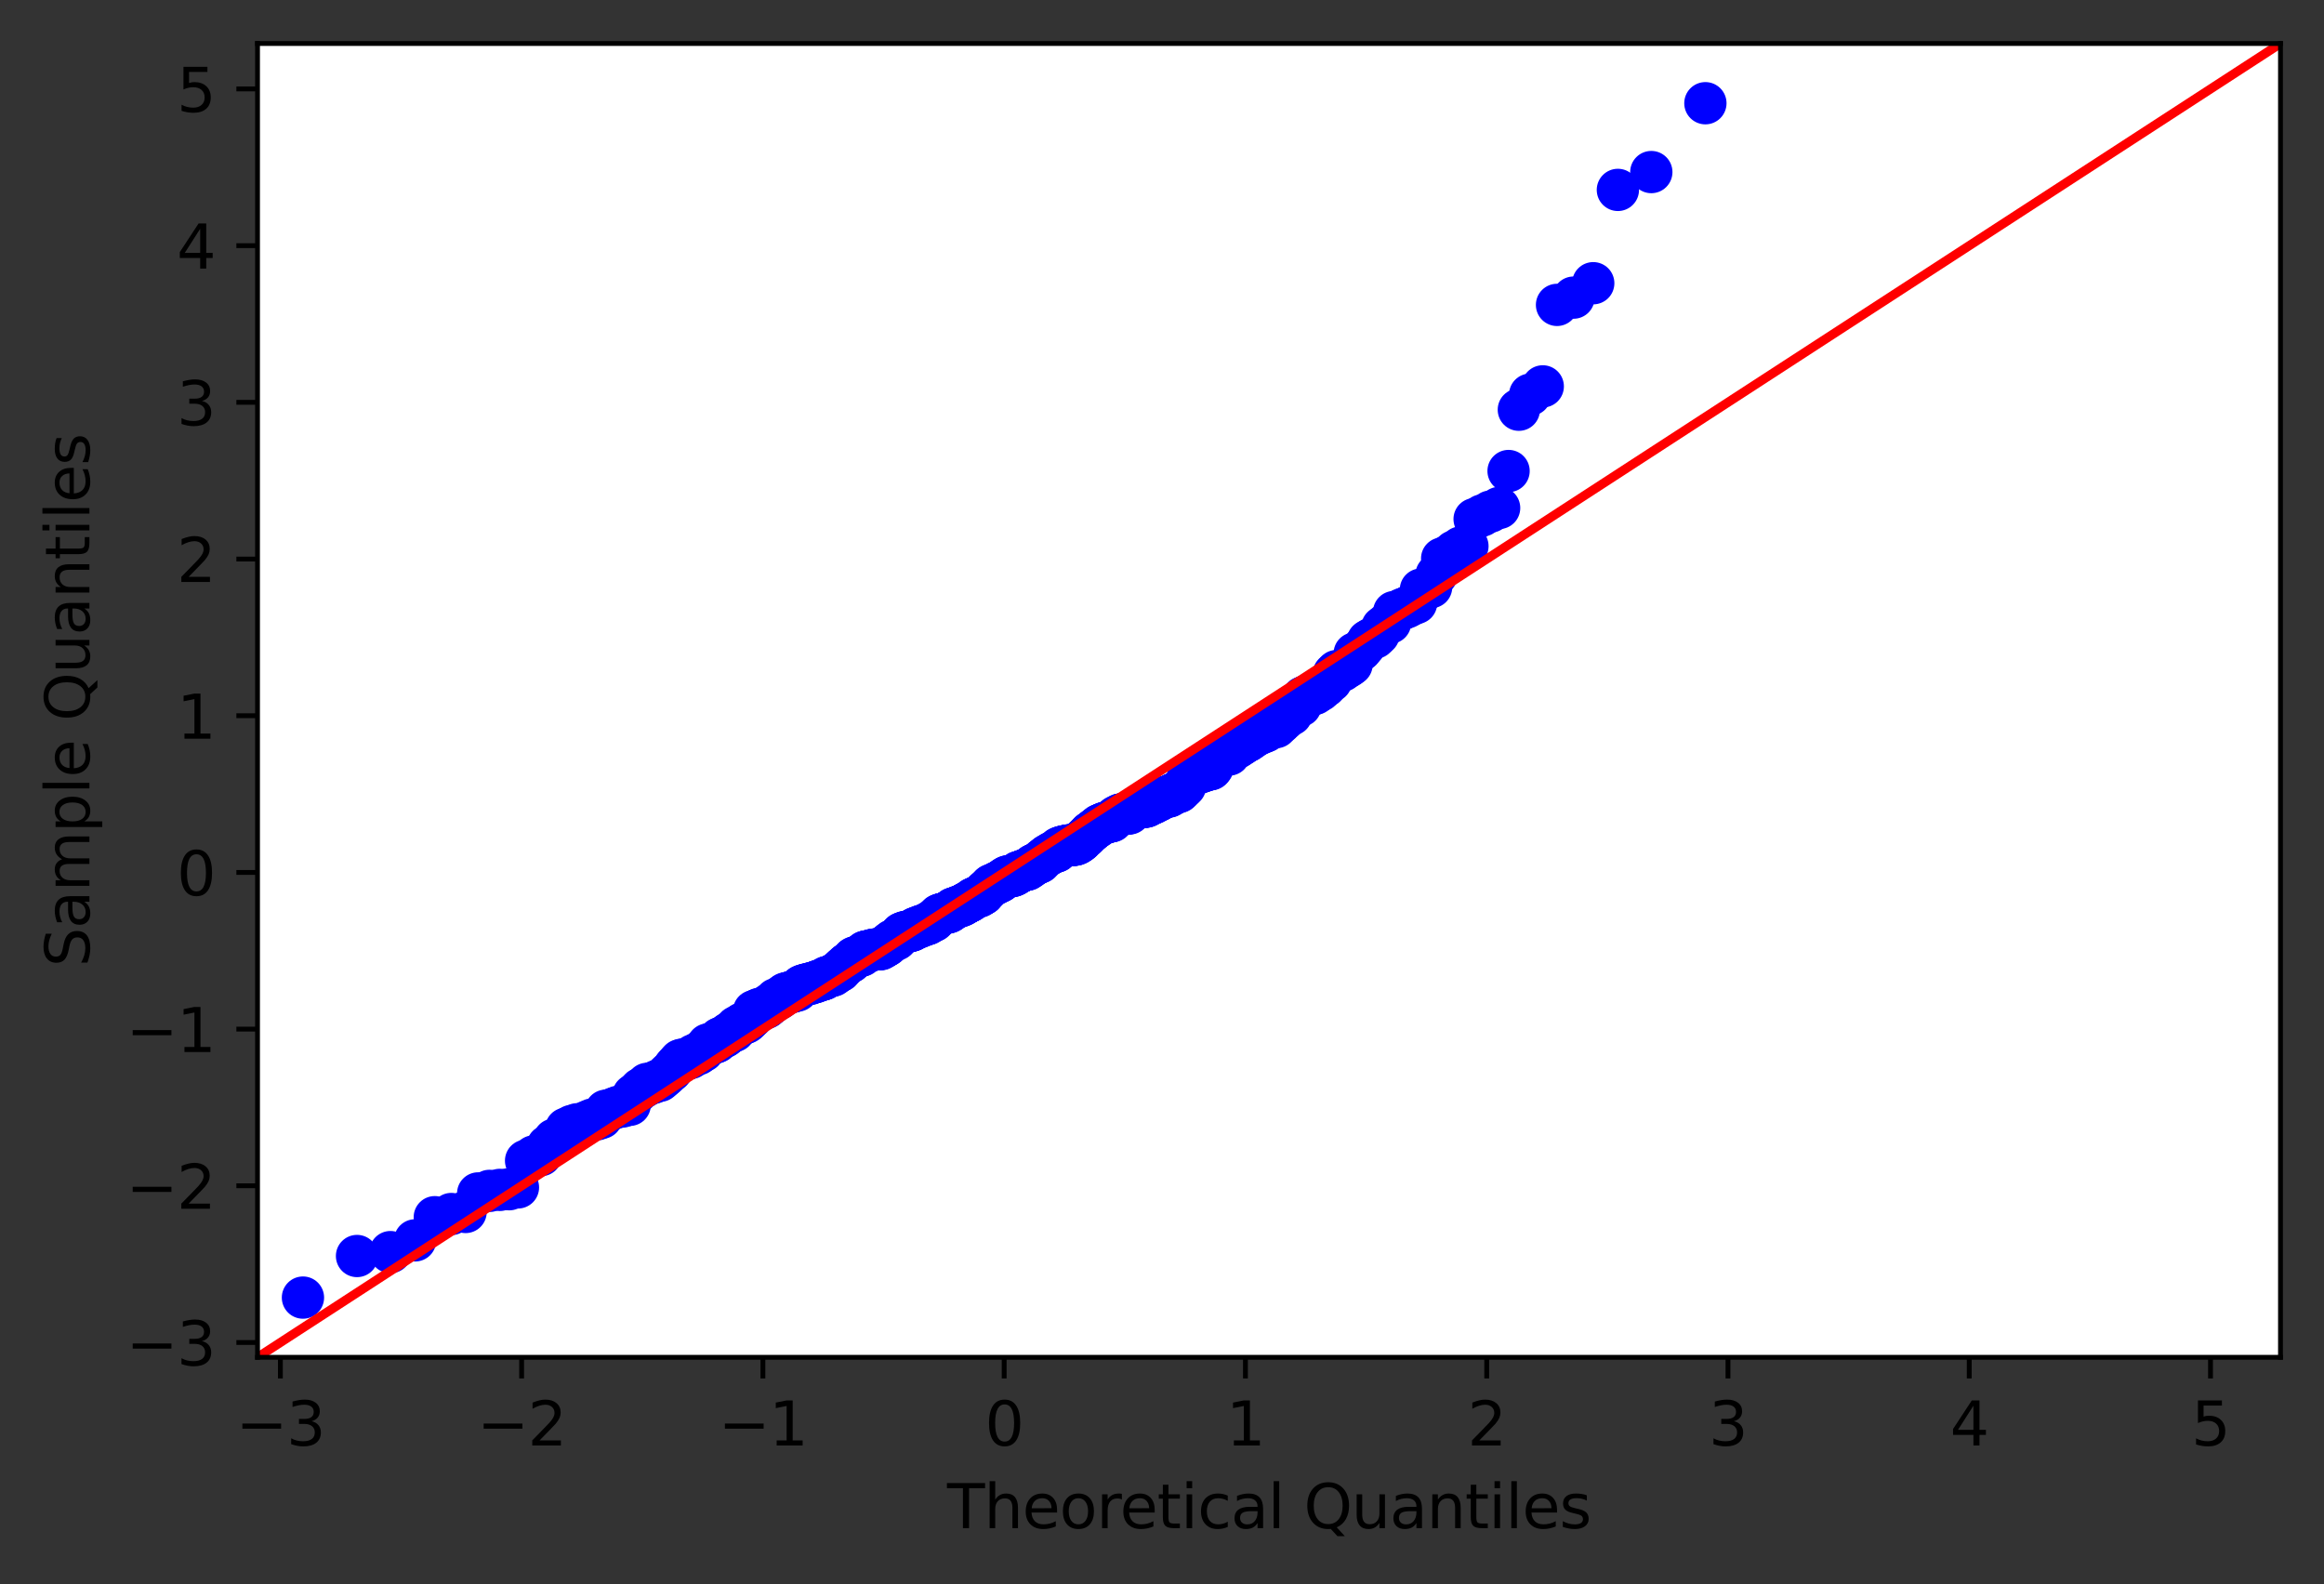 <?xml version="1.0" encoding="utf-8" standalone="no"?>
<!DOCTYPE svg PUBLIC "-//W3C//DTD SVG 1.1//EN"
  "http://www.w3.org/Graphics/SVG/1.1/DTD/svg11.dtd">
<svg height="262.196pt" version="1.1" viewBox="0 0 384.62 262.196" width="384.62pt" xmlns="http://www.w3.org/2000/svg" xmlns:xlink="http://www.w3.org/1999/xlink">
 <rect x="0" y="0" width="384.62" height="262.196" fill="#333333" stroke="none"/>
 <defs>
  <style type="text/css">*{stroke-linecap:butt;stroke-linejoin:round;}</style>
 </defs>
 <g id="figure_1">
  <g id="patch_1">
   <path d="M 0 262.196 
L 384.62 262.196 
L 384.62 0 
L 0 0 
z
" style="fill:none;"/>
  </g>
  <g id="axes_1">
   <g id="patch_2">
    <path d="M 42.62 224.64 
L 377.42 224.64 
L 377.42 7.2 
L 42.62 7.2 
z
" style="fill:#ffffff;"/>
   </g>
   <g id="matplotlib.axis_1">
    <g id="xtick_1">
     <g id="line2d_1">
      <defs>
       <path d="M 0 0 
L 0 3.5 
" id="mbfbaf6bf58" style="stroke:#000000;stroke-width:0.8;"/>
      </defs>
      <g>
       <use style="stroke:#000000;stroke-width:0.8;" x="46.4" xlink:href="#mbfbaf6bf58" y="224.64"/>
      </g>
     </g>
     <g id="text_1">
      <!-- −3 -->
      <g transform="translate(39.029 239.238)scale(0.1 -0.1)">
       <defs>
        <path d="M 678 2272 
L 4684 2272 
L 4684 1741 
L 678 1741 
L 678 2272 
z
" id="DejaVuSans-2212" transform="scale(0.016)"/>
        <path d="M 2597 2516 
Q 3050 2419 3304 2112 
Q 3559 1806 3559 1356 
Q 3559 666 3084 287 
Q 2609 -91 1734 -91 
Q 1441 -91 1130 -33 
Q 819 25 488 141 
L 488 750 
Q 750 597 1062 519 
Q 1375 441 1716 441 
Q 2309 441 2620 675 
Q 2931 909 2931 1356 
Q 2931 1769 2642 2001 
Q 2353 2234 1838 2234 
L 1294 2234 
L 1294 2753 
L 1863 2753 
Q 2328 2753 2575 2939 
Q 2822 3125 2822 3475 
Q 2822 3834 2567 4026 
Q 2313 4219 1838 4219 
Q 1578 4219 1281 4162 
Q 984 4106 628 3988 
L 628 4550 
Q 988 4650 1302 4700 
Q 1616 4750 1894 4750 
Q 2613 4750 3031 4423 
Q 3450 4097 3450 3541 
Q 3450 3153 3228 2886 
Q 3006 2619 2597 2516 
z
" id="DejaVuSans-33" transform="scale(0.016)"/>
       </defs>
       <use xlink:href="#DejaVuSans-2212"/>
       <use x="83.789" xlink:href="#DejaVuSans-33"/>
      </g>
     </g>
    </g>
    <g id="xtick_2">
     <g id="line2d_2">
      <g>
       <use style="stroke:#000000;stroke-width:0.8;" x="86.329" xlink:href="#mbfbaf6bf58" y="224.64"/>
      </g>
     </g>
     <g id="text_2">
      <!-- −2 -->
      <g transform="translate(78.958 239.238)scale(0.1 -0.1)">
       <defs>
        <path d="M 1228 531 
L 3431 531 
L 3431 0 
L 469 0 
L 469 531 
Q 828 903 1448 1529 
Q 2069 2156 2228 2338 
Q 2531 2678 2651 2914 
Q 2772 3150 2772 3378 
Q 2772 3750 2511 3984 
Q 2250 4219 1831 4219 
Q 1534 4219 1204 4116 
Q 875 4013 500 3803 
L 500 4441 
Q 881 4594 1212 4672 
Q 1544 4750 1819 4750 
Q 2544 4750 2975 4387 
Q 3406 4025 3406 3419 
Q 3406 3131 3298 2873 
Q 3191 2616 2906 2266 
Q 2828 2175 2409 1742 
Q 1991 1309 1228 531 
z
" id="DejaVuSans-32" transform="scale(0.016)"/>
       </defs>
       <use xlink:href="#DejaVuSans-2212"/>
       <use x="83.789" xlink:href="#DejaVuSans-32"/>
      </g>
     </g>
    </g>
    <g id="xtick_3">
     <g id="line2d_3">
      <g>
       <use style="stroke:#000000;stroke-width:0.8;" x="126.259" xlink:href="#mbfbaf6bf58" y="224.64"/>
      </g>
     </g>
     <g id="text_3">
      <!-- −1 -->
      <g transform="translate(118.888 239.238)scale(0.1 -0.1)">
       <defs>
        <path d="M 794 531 
L 1825 531 
L 1825 4091 
L 703 3866 
L 703 4441 
L 1819 4666 
L 2450 4666 
L 2450 531 
L 3481 531 
L 3481 0 
L 794 0 
L 794 531 
z
" id="DejaVuSans-31" transform="scale(0.016)"/>
       </defs>
       <use xlink:href="#DejaVuSans-2212"/>
       <use x="83.789" xlink:href="#DejaVuSans-31"/>
      </g>
     </g>
    </g>
    <g id="xtick_4">
     <g id="line2d_4">
      <g>
       <use style="stroke:#000000;stroke-width:0.8;" x="166.189" xlink:href="#mbfbaf6bf58" y="224.64"/>
      </g>
     </g>
     <g id="text_4">
      <!-- 0 -->
      <g transform="translate(163.008 239.238)scale(0.1 -0.1)">
       <defs>
        <path d="M 2034 4250 
Q 1547 4250 1301 3770 
Q 1056 3291 1056 2328 
Q 1056 1369 1301 889 
Q 1547 409 2034 409 
Q 2525 409 2770 889 
Q 3016 1369 3016 2328 
Q 3016 3291 2770 3770 
Q 2525 4250 2034 4250 
z
M 2034 4750 
Q 2819 4750 3233 4129 
Q 3647 3509 3647 2328 
Q 3647 1150 3233 529 
Q 2819 -91 2034 -91 
Q 1250 -91 836 529 
Q 422 1150 422 2328 
Q 422 3509 836 4129 
Q 1250 4750 2034 4750 
z
" id="DejaVuSans-30" transform="scale(0.016)"/>
       </defs>
       <use xlink:href="#DejaVuSans-30"/>
      </g>
     </g>
    </g>
    <g id="xtick_5">
     <g id="line2d_5">
      <g>
       <use style="stroke:#000000;stroke-width:0.8;" x="206.119" xlink:href="#mbfbaf6bf58" y="224.64"/>
      </g>
     </g>
     <g id="text_5">
      <!-- 1 -->
      <g transform="translate(202.938 239.238)scale(0.1 -0.1)">
       <use xlink:href="#DejaVuSans-31"/>
      </g>
     </g>
    </g>
    <g id="xtick_6">
     <g id="line2d_6">
      <g>
       <use style="stroke:#000000;stroke-width:0.8;" x="246.049" xlink:href="#mbfbaf6bf58" y="224.64"/>
      </g>
     </g>
     <g id="text_6">
      <!-- 2 -->
      <g transform="translate(242.867 239.238)scale(0.1 -0.1)">
       <use xlink:href="#DejaVuSans-32"/>
      </g>
     </g>
    </g>
    <g id="xtick_7">
     <g id="line2d_7">
      <g>
       <use style="stroke:#000000;stroke-width:0.8;" x="285.978" xlink:href="#mbfbaf6bf58" y="224.64"/>
      </g>
     </g>
     <g id="text_7">
      <!-- 3 -->
      <g transform="translate(282.797 239.238)scale(0.1 -0.1)">
       <use xlink:href="#DejaVuSans-33"/>
      </g>
     </g>
    </g>
    <g id="xtick_8">
     <g id="line2d_8">
      <g>
       <use style="stroke:#000000;stroke-width:0.8;" x="325.908" xlink:href="#mbfbaf6bf58" y="224.64"/>
      </g>
     </g>
     <g id="text_8">
      <!-- 4 -->
      <g transform="translate(322.727 239.238)scale(0.1 -0.1)">
       <defs>
        <path d="M 2419 4116 
L 825 1625 
L 2419 1625 
L 2419 4116 
z
M 2253 4666 
L 3047 4666 
L 3047 1625 
L 3713 1625 
L 3713 1100 
L 3047 1100 
L 3047 0 
L 2419 0 
L 2419 1100 
L 313 1100 
L 313 1709 
L 2253 4666 
z
" id="DejaVuSans-34" transform="scale(0.016)"/>
       </defs>
       <use xlink:href="#DejaVuSans-34"/>
      </g>
     </g>
    </g>
    <g id="xtick_9">
     <g id="line2d_9">
      <g>
       <use style="stroke:#000000;stroke-width:0.8;" x="365.838" xlink:href="#mbfbaf6bf58" y="224.64"/>
      </g>
     </g>
     <g id="text_9">
      <!-- 5 -->
      <g transform="translate(362.657 239.238)scale(0.1 -0.1)">
       <defs>
        <path d="M 691 4666 
L 3169 4666 
L 3169 4134 
L 1269 4134 
L 1269 2991 
Q 1406 3038 1543 3061 
Q 1681 3084 1819 3084 
Q 2600 3084 3056 2656 
Q 3513 2228 3513 1497 
Q 3513 744 3044 326 
Q 2575 -91 1722 -91 
Q 1428 -91 1123 -41 
Q 819 9 494 109 
L 494 744 
Q 775 591 1075 516 
Q 1375 441 1709 441 
Q 2250 441 2565 725 
Q 2881 1009 2881 1497 
Q 2881 1984 2565 2268 
Q 2250 2553 1709 2553 
Q 1456 2553 1204 2497 
Q 953 2441 691 2322 
L 691 4666 
z
" id="DejaVuSans-35" transform="scale(0.016)"/>
       </defs>
       <use xlink:href="#DejaVuSans-35"/>
      </g>
     </g>
    </g>
    <g id="text_10">
     <!-- Theoretical Quantiles -->
     <g transform="translate(156.745 252.917)scale(0.1 -0.1)">
      <defs>
       <path d="M -19 4666 
L 3928 4666 
L 3928 4134 
L 2272 4134 
L 2272 0 
L 1638 0 
L 1638 4134 
L -19 4134 
L -19 4666 
z
" id="DejaVuSans-54" transform="scale(0.016)"/>
       <path d="M 3513 2113 
L 3513 0 
L 2938 0 
L 2938 2094 
Q 2938 2591 2744 2837 
Q 2550 3084 2163 3084 
Q 1697 3084 1428 2787 
Q 1159 2491 1159 1978 
L 1159 0 
L 581 0 
L 581 4863 
L 1159 4863 
L 1159 2956 
Q 1366 3272 1645 3428 
Q 1925 3584 2291 3584 
Q 2894 3584 3203 3211 
Q 3513 2838 3513 2113 
z
" id="DejaVuSans-68" transform="scale(0.016)"/>
       <path d="M 3597 1894 
L 3597 1613 
L 953 1613 
Q 991 1019 1311 708 
Q 1631 397 2203 397 
Q 2534 397 2845 478 
Q 3156 559 3463 722 
L 3463 178 
Q 3153 47 2828 -22 
Q 2503 -91 2169 -91 
Q 1331 -91 842 396 
Q 353 884 353 1716 
Q 353 2575 817 3079 
Q 1281 3584 2069 3584 
Q 2775 3584 3186 3129 
Q 3597 2675 3597 1894 
z
M 3022 2063 
Q 3016 2534 2758 2815 
Q 2500 3097 2075 3097 
Q 1594 3097 1305 2825 
Q 1016 2553 972 2059 
L 3022 2063 
z
" id="DejaVuSans-65" transform="scale(0.016)"/>
       <path d="M 1959 3097 
Q 1497 3097 1228 2736 
Q 959 2375 959 1747 
Q 959 1119 1226 758 
Q 1494 397 1959 397 
Q 2419 397 2687 759 
Q 2956 1122 2956 1747 
Q 2956 2369 2687 2733 
Q 2419 3097 1959 3097 
z
M 1959 3584 
Q 2709 3584 3137 3096 
Q 3566 2609 3566 1747 
Q 3566 888 3137 398 
Q 2709 -91 1959 -91 
Q 1206 -91 779 398 
Q 353 888 353 1747 
Q 353 2609 779 3096 
Q 1206 3584 1959 3584 
z
" id="DejaVuSans-6f" transform="scale(0.016)"/>
       <path d="M 2631 2963 
Q 2534 3019 2420 3045 
Q 2306 3072 2169 3072 
Q 1681 3072 1420 2755 
Q 1159 2438 1159 1844 
L 1159 0 
L 581 0 
L 581 3500 
L 1159 3500 
L 1159 2956 
Q 1341 3275 1631 3429 
Q 1922 3584 2338 3584 
Q 2397 3584 2469 3576 
Q 2541 3569 2628 3553 
L 2631 2963 
z
" id="DejaVuSans-72" transform="scale(0.016)"/>
       <path d="M 1172 4494 
L 1172 3500 
L 2356 3500 
L 2356 3053 
L 1172 3053 
L 1172 1153 
Q 1172 725 1289 603 
Q 1406 481 1766 481 
L 2356 481 
L 2356 0 
L 1766 0 
Q 1100 0 847 248 
Q 594 497 594 1153 
L 594 3053 
L 172 3053 
L 172 3500 
L 594 3500 
L 594 4494 
L 1172 4494 
z
" id="DejaVuSans-74" transform="scale(0.016)"/>
       <path d="M 603 3500 
L 1178 3500 
L 1178 0 
L 603 0 
L 603 3500 
z
M 603 4863 
L 1178 4863 
L 1178 4134 
L 603 4134 
L 603 4863 
z
" id="DejaVuSans-69" transform="scale(0.016)"/>
       <path d="M 3122 3366 
L 3122 2828 
Q 2878 2963 2633 3030 
Q 2388 3097 2138 3097 
Q 1578 3097 1268 2742 
Q 959 2388 959 1747 
Q 959 1106 1268 751 
Q 1578 397 2138 397 
Q 2388 397 2633 464 
Q 2878 531 3122 666 
L 3122 134 
Q 2881 22 2623 -34 
Q 2366 -91 2075 -91 
Q 1284 -91 818 406 
Q 353 903 353 1747 
Q 353 2603 823 3093 
Q 1294 3584 2113 3584 
Q 2378 3584 2631 3529 
Q 2884 3475 3122 3366 
z
" id="DejaVuSans-63" transform="scale(0.016)"/>
       <path d="M 2194 1759 
Q 1497 1759 1228 1600 
Q 959 1441 959 1056 
Q 959 750 1161 570 
Q 1363 391 1709 391 
Q 2188 391 2477 730 
Q 2766 1069 2766 1631 
L 2766 1759 
L 2194 1759 
z
M 3341 1997 
L 3341 0 
L 2766 0 
L 2766 531 
Q 2569 213 2275 61 
Q 1981 -91 1556 -91 
Q 1019 -91 701 211 
Q 384 513 384 1019 
Q 384 1609 779 1909 
Q 1175 2209 1959 2209 
L 2766 2209 
L 2766 2266 
Q 2766 2663 2505 2880 
Q 2244 3097 1772 3097 
Q 1472 3097 1187 3025 
Q 903 2953 641 2809 
L 641 3341 
Q 956 3463 1253 3523 
Q 1550 3584 1831 3584 
Q 2591 3584 2966 3190 
Q 3341 2797 3341 1997 
z
" id="DejaVuSans-61" transform="scale(0.016)"/>
       <path d="M 603 4863 
L 1178 4863 
L 1178 0 
L 603 0 
L 603 4863 
z
" id="DejaVuSans-6c" transform="scale(0.016)"/>
       <path id="DejaVuSans-20" transform="scale(0.016)"/>
       <path d="M 2522 4238 
Q 1834 4238 1429 3725 
Q 1025 3213 1025 2328 
Q 1025 1447 1429 934 
Q 1834 422 2522 422 
Q 3209 422 3611 934 
Q 4013 1447 4013 2328 
Q 4013 3213 3611 3725 
Q 3209 4238 2522 4238 
z
M 3406 84 
L 4238 -825 
L 3475 -825 
L 2784 -78 
Q 2681 -84 2626 -87 
Q 2572 -91 2522 -91 
Q 1538 -91 948 567 
Q 359 1225 359 2328 
Q 359 3434 948 4092 
Q 1538 4750 2522 4750 
Q 3503 4750 4090 4092 
Q 4678 3434 4678 2328 
Q 4678 1516 4351 937 
Q 4025 359 3406 84 
z
" id="DejaVuSans-51" transform="scale(0.016)"/>
       <path d="M 544 1381 
L 544 3500 
L 1119 3500 
L 1119 1403 
Q 1119 906 1312 657 
Q 1506 409 1894 409 
Q 2359 409 2629 706 
Q 2900 1003 2900 1516 
L 2900 3500 
L 3475 3500 
L 3475 0 
L 2900 0 
L 2900 538 
Q 2691 219 2414 64 
Q 2138 -91 1772 -91 
Q 1169 -91 856 284 
Q 544 659 544 1381 
z
M 1991 3584 
L 1991 3584 
z
" id="DejaVuSans-75" transform="scale(0.016)"/>
       <path d="M 3513 2113 
L 3513 0 
L 2938 0 
L 2938 2094 
Q 2938 2591 2744 2837 
Q 2550 3084 2163 3084 
Q 1697 3084 1428 2787 
Q 1159 2491 1159 1978 
L 1159 0 
L 581 0 
L 581 3500 
L 1159 3500 
L 1159 2956 
Q 1366 3272 1645 3428 
Q 1925 3584 2291 3584 
Q 2894 3584 3203 3211 
Q 3513 2838 3513 2113 
z
" id="DejaVuSans-6e" transform="scale(0.016)"/>
       <path d="M 2834 3397 
L 2834 2853 
Q 2591 2978 2328 3040 
Q 2066 3103 1784 3103 
Q 1356 3103 1142 2972 
Q 928 2841 928 2578 
Q 928 2378 1081 2264 
Q 1234 2150 1697 2047 
L 1894 2003 
Q 2506 1872 2764 1633 
Q 3022 1394 3022 966 
Q 3022 478 2636 193 
Q 2250 -91 1575 -91 
Q 1294 -91 989 -36 
Q 684 19 347 128 
L 347 722 
Q 666 556 975 473 
Q 1284 391 1588 391 
Q 1994 391 2212 530 
Q 2431 669 2431 922 
Q 2431 1156 2273 1281 
Q 2116 1406 1581 1522 
L 1381 1569 
Q 847 1681 609 1914 
Q 372 2147 372 2553 
Q 372 3047 722 3315 
Q 1072 3584 1716 3584 
Q 2034 3584 2315 3537 
Q 2597 3491 2834 3397 
z
" id="DejaVuSans-73" transform="scale(0.016)"/>
      </defs>
      <use xlink:href="#DejaVuSans-54"/>
      <use x="61.084" xlink:href="#DejaVuSans-68"/>
      <use x="124.463" xlink:href="#DejaVuSans-65"/>
      <use x="185.986" xlink:href="#DejaVuSans-6f"/>
      <use x="247.168" xlink:href="#DejaVuSans-72"/>
      <use x="286.031" xlink:href="#DejaVuSans-65"/>
      <use x="347.555" xlink:href="#DejaVuSans-74"/>
      <use x="386.764" xlink:href="#DejaVuSans-69"/>
      <use x="414.547" xlink:href="#DejaVuSans-63"/>
      <use x="469.527" xlink:href="#DejaVuSans-61"/>
      <use x="530.807" xlink:href="#DejaVuSans-6c"/>
      <use x="558.59" xlink:href="#DejaVuSans-20"/>
      <use x="590.377" xlink:href="#DejaVuSans-51"/>
      <use x="669.088" xlink:href="#DejaVuSans-75"/>
      <use x="732.467" xlink:href="#DejaVuSans-61"/>
      <use x="793.746" xlink:href="#DejaVuSans-6e"/>
      <use x="857.125" xlink:href="#DejaVuSans-74"/>
      <use x="896.334" xlink:href="#DejaVuSans-69"/>
      <use x="924.117" xlink:href="#DejaVuSans-6c"/>
      <use x="951.9" xlink:href="#DejaVuSans-65"/>
      <use x="1013.424" xlink:href="#DejaVuSans-73"/>
     </g>
    </g>
   </g>
   <g id="matplotlib.axis_2">
    <g id="ytick_1">
     <g id="line2d_10">
      <defs>
       <path d="M 0 0 
L -3.5 0 
" id="m11d680e949" style="stroke:#000000;stroke-width:0.8;"/>
      </defs>
      <g>
       <use style="stroke:#000000;stroke-width:0.8;" x="42.62" xlink:href="#m11d680e949" y="222.185"/>
      </g>
     </g>
     <g id="text_11">
      <!-- −3 -->
      <g transform="translate(20.878 225.985)scale(0.1 -0.1)">
       <use xlink:href="#DejaVuSans-2212"/>
       <use x="83.789" xlink:href="#DejaVuSans-33"/>
      </g>
     </g>
    </g>
    <g id="ytick_2">
     <g id="line2d_11">
      <g>
       <use style="stroke:#000000;stroke-width:0.8;" x="42.62" xlink:href="#m11d680e949" y="196.253"/>
      </g>
     </g>
     <g id="text_12">
      <!-- −2 -->
      <g transform="translate(20.878 200.052)scale(0.1 -0.1)">
       <use xlink:href="#DejaVuSans-2212"/>
       <use x="83.789" xlink:href="#DejaVuSans-32"/>
      </g>
     </g>
    </g>
    <g id="ytick_3">
     <g id="line2d_12">
      <g>
       <use style="stroke:#000000;stroke-width:0.8;" x="42.62" xlink:href="#m11d680e949" y="170.32"/>
      </g>
     </g>
     <g id="text_13">
      <!-- −1 -->
      <g transform="translate(20.878 174.119)scale(0.1 -0.1)">
       <use xlink:href="#DejaVuSans-2212"/>
       <use x="83.789" xlink:href="#DejaVuSans-31"/>
      </g>
     </g>
    </g>
    <g id="ytick_4">
     <g id="line2d_13">
      <g>
       <use style="stroke:#000000;stroke-width:0.8;" x="42.62" xlink:href="#m11d680e949" y="144.387"/>
      </g>
     </g>
     <g id="text_14">
      <!-- 0 -->
      <g transform="translate(29.258 148.186)scale(0.1 -0.1)">
       <use xlink:href="#DejaVuSans-30"/>
      </g>
     </g>
    </g>
    <g id="ytick_5">
     <g id="line2d_14">
      <g>
       <use style="stroke:#000000;stroke-width:0.8;" x="42.62" xlink:href="#m11d680e949" y="118.454"/>
      </g>
     </g>
     <g id="text_15">
      <!-- 1 -->
      <g transform="translate(29.258 122.253)scale(0.1 -0.1)">
       <use xlink:href="#DejaVuSans-31"/>
      </g>
     </g>
    </g>
    <g id="ytick_6">
     <g id="line2d_15">
      <g>
       <use style="stroke:#000000;stroke-width:0.8;" x="42.62" xlink:href="#m11d680e949" y="92.521"/>
      </g>
     </g>
     <g id="text_16">
      <!-- 2 -->
      <g transform="translate(29.258 96.32)scale(0.1 -0.1)">
       <use xlink:href="#DejaVuSans-32"/>
      </g>
     </g>
    </g>
    <g id="ytick_7">
     <g id="line2d_16">
      <g>
       <use style="stroke:#000000;stroke-width:0.8;" x="42.62" xlink:href="#m11d680e949" y="66.588"/>
      </g>
     </g>
     <g id="text_17">
      <!-- 3 -->
      <g transform="translate(29.258 70.387)scale(0.1 -0.1)">
       <use xlink:href="#DejaVuSans-33"/>
      </g>
     </g>
    </g>
    <g id="ytick_8">
     <g id="line2d_17">
      <g>
       <use style="stroke:#000000;stroke-width:0.8;" x="42.62" xlink:href="#m11d680e949" y="40.655"/>
      </g>
     </g>
     <g id="text_18">
      <!-- 4 -->
      <g transform="translate(29.258 44.454)scale(0.1 -0.1)">
       <use xlink:href="#DejaVuSans-34"/>
      </g>
     </g>
    </g>
    <g id="ytick_9">
     <g id="line2d_18">
      <g>
       <use style="stroke:#000000;stroke-width:0.8;" x="42.62" xlink:href="#m11d680e949" y="14.722"/>
      </g>
     </g>
     <g id="text_19">
      <!-- 5 -->
      <g transform="translate(29.258 18.522)scale(0.1 -0.1)">
       <use xlink:href="#DejaVuSans-35"/>
      </g>
     </g>
    </g>
    <g id="text_20">
     <!-- Sample Quantiles -->
     <g transform="translate(14.798 160.015)rotate(-90)scale(0.1 -0.1)">
      <defs>
       <path d="M 3425 4513 
L 3425 3897 
Q 3066 4069 2747 4153 
Q 2428 4238 2131 4238 
Q 1616 4238 1336 4038 
Q 1056 3838 1056 3469 
Q 1056 3159 1242 3001 
Q 1428 2844 1947 2747 
L 2328 2669 
Q 3034 2534 3370 2195 
Q 3706 1856 3706 1288 
Q 3706 609 3251 259 
Q 2797 -91 1919 -91 
Q 1588 -91 1214 -16 
Q 841 59 441 206 
L 441 856 
Q 825 641 1194 531 
Q 1563 422 1919 422 
Q 2459 422 2753 634 
Q 3047 847 3047 1241 
Q 3047 1584 2836 1778 
Q 2625 1972 2144 2069 
L 1759 2144 
Q 1053 2284 737 2584 
Q 422 2884 422 3419 
Q 422 4038 858 4394 
Q 1294 4750 2059 4750 
Q 2388 4750 2728 4690 
Q 3069 4631 3425 4513 
z
" id="DejaVuSans-53" transform="scale(0.016)"/>
       <path d="M 3328 2828 
Q 3544 3216 3844 3400 
Q 4144 3584 4550 3584 
Q 5097 3584 5394 3201 
Q 5691 2819 5691 2113 
L 5691 0 
L 5113 0 
L 5113 2094 
Q 5113 2597 4934 2840 
Q 4756 3084 4391 3084 
Q 3944 3084 3684 2787 
Q 3425 2491 3425 1978 
L 3425 0 
L 2847 0 
L 2847 2094 
Q 2847 2600 2669 2842 
Q 2491 3084 2119 3084 
Q 1678 3084 1418 2786 
Q 1159 2488 1159 1978 
L 1159 0 
L 581 0 
L 581 3500 
L 1159 3500 
L 1159 2956 
Q 1356 3278 1631 3431 
Q 1906 3584 2284 3584 
Q 2666 3584 2933 3390 
Q 3200 3197 3328 2828 
z
" id="DejaVuSans-6d" transform="scale(0.016)"/>
       <path d="M 1159 525 
L 1159 -1331 
L 581 -1331 
L 581 3500 
L 1159 3500 
L 1159 2969 
Q 1341 3281 1617 3432 
Q 1894 3584 2278 3584 
Q 2916 3584 3314 3078 
Q 3713 2572 3713 1747 
Q 3713 922 3314 415 
Q 2916 -91 2278 -91 
Q 1894 -91 1617 61 
Q 1341 213 1159 525 
z
M 3116 1747 
Q 3116 2381 2855 2742 
Q 2594 3103 2138 3103 
Q 1681 3103 1420 2742 
Q 1159 2381 1159 1747 
Q 1159 1113 1420 752 
Q 1681 391 2138 391 
Q 2594 391 2855 752 
Q 3116 1113 3116 1747 
z
" id="DejaVuSans-70" transform="scale(0.016)"/>
      </defs>
      <use xlink:href="#DejaVuSans-53"/>
      <use x="63.477" xlink:href="#DejaVuSans-61"/>
      <use x="124.756" xlink:href="#DejaVuSans-6d"/>
      <use x="222.168" xlink:href="#DejaVuSans-70"/>
      <use x="285.645" xlink:href="#DejaVuSans-6c"/>
      <use x="313.428" xlink:href="#DejaVuSans-65"/>
      <use x="374.951" xlink:href="#DejaVuSans-20"/>
      <use x="406.738" xlink:href="#DejaVuSans-51"/>
      <use x="485.449" xlink:href="#DejaVuSans-75"/>
      <use x="548.828" xlink:href="#DejaVuSans-61"/>
      <use x="610.107" xlink:href="#DejaVuSans-6e"/>
      <use x="673.486" xlink:href="#DejaVuSans-74"/>
      <use x="712.695" xlink:href="#DejaVuSans-69"/>
      <use x="740.479" xlink:href="#DejaVuSans-6c"/>
      <use x="768.262" xlink:href="#DejaVuSans-65"/>
      <use x="829.785" xlink:href="#DejaVuSans-73"/>
     </g>
    </g>
   </g>
   <g id="line2d_19">
    <defs>
     <path d="M 0 3 
C 0.796 3 1.559 2.684 2.121 2.121 
C 2.684 1.559 3 0.796 3 0 
C 3 -0.796 2.684 -1.559 2.121 -2.121 
C 1.559 -2.684 0.796 -3 0 -3 
C -0.796 -3 -1.559 -2.684 -2.121 -2.121 
C -2.684 -1.559 -3 -0.796 -3 0 
C -3 0.796 -2.684 1.559 -2.121 2.121 
C -1.559 2.684 -0.796 3 0 3 
z
" id="mee029c0b01" style="stroke:#0000ff;"/>
    </defs>
    <g clip-path="url(#p8b9028a865)">
     <use style="fill:#0000ff;stroke:#0000ff;" x="50.138" xlink:href="#mee029c0b01" y="214.756"/>
     <use style="fill:#0000ff;stroke:#0000ff;" x="59.087" xlink:href="#mee029c0b01" y="207.874"/>
     <use style="fill:#0000ff;stroke:#0000ff;" x="64.62" xlink:href="#mee029c0b01" y="207.231"/>
     <use style="fill:#0000ff;stroke:#0000ff;" x="68.699" xlink:href="#mee029c0b01" y="205.285"/>
     <use style="fill:#0000ff;stroke:#0000ff;" x="71.96" xlink:href="#mee029c0b01" y="201.45"/>
     <use style="fill:#0000ff;stroke:#0000ff;" x="74.692" xlink:href="#mee029c0b01" y="200.924"/>
     <use style="fill:#0000ff;stroke:#0000ff;" x="77.053" xlink:href="#mee029c0b01" y="200.585"/>
     <use style="fill:#0000ff;stroke:#0000ff;" x="79.138" xlink:href="#mee029c0b01" y="197.515"/>
     <use style="fill:#0000ff;stroke:#0000ff;" x="81.01" xlink:href="#mee029c0b01" y="197.095"/>
     <use style="fill:#0000ff;stroke:#0000ff;" x="82.711" xlink:href="#mee029c0b01" y="196.932"/>
     <use style="fill:#0000ff;stroke:#0000ff;" x="84.274" xlink:href="#mee029c0b01" y="196.821"/>
     <use style="fill:#0000ff;stroke:#0000ff;" x="85.719" xlink:href="#mee029c0b01" y="196.52"/>
     <use style="fill:#0000ff;stroke:#0000ff;" x="87.067" xlink:href="#mee029c0b01" y="192.102"/>
     <use style="fill:#0000ff;stroke:#0000ff;" x="88.33" xlink:href="#mee029c0b01" y="191.391"/>
     <use style="fill:#0000ff;stroke:#0000ff;" x="89.52" xlink:href="#mee029c0b01" y="191.18"/>
     <use style="fill:#0000ff;stroke:#0000ff;" x="90.645" xlink:href="#mee029c0b01" y="189.654"/>
     <use style="fill:#0000ff;stroke:#0000ff;" x="91.713" xlink:href="#mee029c0b01" y="188.613"/>
     <use style="fill:#0000ff;stroke:#0000ff;" x="92.731" xlink:href="#mee029c0b01" y="188.23"/>
     <use style="fill:#0000ff;stroke:#0000ff;" x="93.702" xlink:href="#mee029c0b01" y="186.792"/>
     <use style="fill:#0000ff;stroke:#0000ff;" x="94.633" xlink:href="#mee029c0b01" y="186.347"/>
     <use style="fill:#0000ff;stroke:#0000ff;" x="95.527" xlink:href="#mee029c0b01" y="186.071"/>
     <use style="fill:#0000ff;stroke:#0000ff;" x="96.386" xlink:href="#mee029c0b01" y="186.064"/>
     <use style="fill:#0000ff;stroke:#0000ff;" x="97.214" xlink:href="#mee029c0b01" y="185.614"/>
     <use style="fill:#0000ff;stroke:#0000ff;" x="98.014" xlink:href="#mee029c0b01" y="185.28"/>
     <use style="fill:#0000ff;stroke:#0000ff;" x="98.787" xlink:href="#mee029c0b01" y="185.256"/>
     <use style="fill:#0000ff;stroke:#0000ff;" x="99.535" xlink:href="#mee029c0b01" y="185.008"/>
     <use style="fill:#0000ff;stroke:#0000ff;" x="100.261" xlink:href="#mee029c0b01" y="183.828"/>
     <use style="fill:#0000ff;stroke:#0000ff;" x="100.966" xlink:href="#mee029c0b01" y="183.698"/>
     <use style="fill:#0000ff;stroke:#0000ff;" x="101.651" xlink:href="#mee029c0b01" y="183.426"/>
     <use style="fill:#0000ff;stroke:#0000ff;" x="102.318" xlink:href="#mee029c0b01" y="183.176"/>
     <use style="fill:#0000ff;stroke:#0000ff;" x="102.967" xlink:href="#mee029c0b01" y="183.147"/>
     <use style="fill:#0000ff;stroke:#0000ff;" x="103.6" xlink:href="#mee029c0b01" y="182.927"/>
     <use style="fill:#0000ff;stroke:#0000ff;" x="104.217" xlink:href="#mee029c0b01" y="182.856"/>
     <use style="fill:#0000ff;stroke:#0000ff;" x="104.82" xlink:href="#mee029c0b01" y="181.238"/>
     <use style="fill:#0000ff;stroke:#0000ff;" x="105.41" xlink:href="#mee029c0b01" y="180.808"/>
     <use style="fill:#0000ff;stroke:#0000ff;" x="105.986" xlink:href="#mee029c0b01" y="180.204"/>
     <use style="fill:#0000ff;stroke:#0000ff;" x="106.55" xlink:href="#mee029c0b01" y="179.938"/>
     <use style="fill:#0000ff;stroke:#0000ff;" x="107.103" xlink:href="#mee029c0b01" y="179.382"/>
     <use style="fill:#0000ff;stroke:#0000ff;" x="107.644" xlink:href="#mee029c0b01" y="179.353"/>
     <use style="fill:#0000ff;stroke:#0000ff;" x="108.175" xlink:href="#mee029c0b01" y="179.197"/>
     <use style="fill:#0000ff;stroke:#0000ff;" x="108.696" xlink:href="#mee029c0b01" y="178.908"/>
     <use style="fill:#0000ff;stroke:#0000ff;" x="109.207" xlink:href="#mee029c0b01" y="178.878"/>
     <use style="fill:#0000ff;stroke:#0000ff;" x="109.709" xlink:href="#mee029c0b01" y="178.45"/>
     <use style="fill:#0000ff;stroke:#0000ff;" x="110.202" xlink:href="#mee029c0b01" y="178.033"/>
     <use style="fill:#0000ff;stroke:#0000ff;" x="110.687" xlink:href="#mee029c0b01" y="177.562"/>
     <use style="fill:#0000ff;stroke:#0000ff;" x="111.164" xlink:href="#mee029c0b01" y="177.177"/>
     <use style="fill:#0000ff;stroke:#0000ff;" x="111.633" xlink:href="#mee029c0b01" y="176.488"/>
     <use style="fill:#0000ff;stroke:#0000ff;" x="112.095" xlink:href="#mee029c0b01" y="175.995"/>
     <use style="fill:#0000ff;stroke:#0000ff;" x="112.549" xlink:href="#mee029c0b01" y="175.477"/>
     <use style="fill:#0000ff;stroke:#0000ff;" x="112.997" xlink:href="#mee029c0b01" y="175.346"/>
     <use style="fill:#0000ff;stroke:#0000ff;" x="113.438" xlink:href="#mee029c0b01" y="175.327"/>
     <use style="fill:#0000ff;stroke:#0000ff;" x="113.873" xlink:href="#mee029c0b01" y="175.2"/>
     <use style="fill:#0000ff;stroke:#0000ff;" x="114.302" xlink:href="#mee029c0b01" y="175.102"/>
     <use style="fill:#0000ff;stroke:#0000ff;" x="114.724" xlink:href="#mee029c0b01" y="174.666"/>
     <use style="fill:#0000ff;stroke:#0000ff;" x="115.141" xlink:href="#mee029c0b01" y="174.509"/>
     <use style="fill:#0000ff;stroke:#0000ff;" x="115.553" xlink:href="#mee029c0b01" y="174.472"/>
     <use style="fill:#0000ff;stroke:#0000ff;" x="115.959" xlink:href="#mee029c0b01" y="174.023"/>
     <use style="fill:#0000ff;stroke:#0000ff;" x="116.36" xlink:href="#mee029c0b01" y="173.953"/>
     <use style="fill:#0000ff;stroke:#0000ff;" x="116.757" xlink:href="#mee029c0b01" y="173.382"/>
     <use style="fill:#0000ff;stroke:#0000ff;" x="117.148" xlink:href="#mee029c0b01" y="172.868"/>
     <use style="fill:#0000ff;stroke:#0000ff;" x="117.535" xlink:href="#mee029c0b01" y="172.779"/>
     <use style="fill:#0000ff;stroke:#0000ff;" x="117.917" xlink:href="#mee029c0b01" y="172.684"/>
     <use style="fill:#0000ff;stroke:#0000ff;" x="118.295" xlink:href="#mee029c0b01" y="172.579"/>
     <use style="fill:#0000ff;stroke:#0000ff;" x="118.668" xlink:href="#mee029c0b01" y="172.442"/>
     <use style="fill:#0000ff;stroke:#0000ff;" x="119.038" xlink:href="#mee029c0b01" y="171.882"/>
     <use style="fill:#0000ff;stroke:#0000ff;" x="119.403" xlink:href="#mee029c0b01" y="171.719"/>
     <use style="fill:#0000ff;stroke:#0000ff;" x="119.765" xlink:href="#mee029c0b01" y="171.692"/>
     <use style="fill:#0000ff;stroke:#0000ff;" x="120.123" xlink:href="#mee029c0b01" y="171.466"/>
     <use style="fill:#0000ff;stroke:#0000ff;" x="120.477" xlink:href="#mee029c0b01" y="171.078"/>
     <use style="fill:#0000ff;stroke:#0000ff;" x="120.827" xlink:href="#mee029c0b01" y="170.871"/>
     <use style="fill:#0000ff;stroke:#0000ff;" x="121.174" xlink:href="#mee029c0b01" y="170.734"/>
     <use style="fill:#0000ff;stroke:#0000ff;" x="121.518" xlink:href="#mee029c0b01" y="170.635"/>
     <use style="fill:#0000ff;stroke:#0000ff;" x="121.859" xlink:href="#mee029c0b01" y="169.964"/>
     <use style="fill:#0000ff;stroke:#0000ff;" x="122.196" xlink:href="#mee029c0b01" y="169.932"/>
     <use style="fill:#0000ff;stroke:#0000ff;" x="122.53" xlink:href="#mee029c0b01" y="169.63"/>
     <use style="fill:#0000ff;stroke:#0000ff;" x="122.861" xlink:href="#mee029c0b01" y="169.371"/>
     <use style="fill:#0000ff;stroke:#0000ff;" x="123.19" xlink:href="#mee029c0b01" y="169.363"/>
     <use style="fill:#0000ff;stroke:#0000ff;" x="123.515" xlink:href="#mee029c0b01" y="169.25"/>
     <use style="fill:#0000ff;stroke:#0000ff;" x="123.837" xlink:href="#mee029c0b01" y="168.963"/>
     <use style="fill:#0000ff;stroke:#0000ff;" x="124.157" xlink:href="#mee029c0b01" y="168.608"/>
     <use style="fill:#0000ff;stroke:#0000ff;" x="124.474" xlink:href="#mee029c0b01" y="168.37"/>
     <use style="fill:#0000ff;stroke:#0000ff;" x="124.789" xlink:href="#mee029c0b01" y="167.342"/>
     <use style="fill:#0000ff;stroke:#0000ff;" x="125.101" xlink:href="#mee029c0b01" y="167.326"/>
     <use style="fill:#0000ff;stroke:#0000ff;" x="125.41" xlink:href="#mee029c0b01" y="167.112"/>
     <use style="fill:#0000ff;stroke:#0000ff;" x="125.717" xlink:href="#mee029c0b01" y="166.957"/>
     <use style="fill:#0000ff;stroke:#0000ff;" x="126.022" xlink:href="#mee029c0b01" y="166.939"/>
     <use style="fill:#0000ff;stroke:#0000ff;" x="126.324" xlink:href="#mee029c0b01" y="166.903"/>
     <use style="fill:#0000ff;stroke:#0000ff;" x="126.624" xlink:href="#mee029c0b01" y="166.887"/>
     <use style="fill:#0000ff;stroke:#0000ff;" x="126.922" xlink:href="#mee029c0b01" y="166.738"/>
     <use style="fill:#0000ff;stroke:#0000ff;" x="127.218" xlink:href="#mee029c0b01" y="166.293"/>
     <use style="fill:#0000ff;stroke:#0000ff;" x="127.511" xlink:href="#mee029c0b01" y="166.241"/>
     <use style="fill:#0000ff;stroke:#0000ff;" x="127.803" xlink:href="#mee029c0b01" y="165.939"/>
     <use style="fill:#0000ff;stroke:#0000ff;" x="128.092" xlink:href="#mee029c0b01" y="165.766"/>
     <use style="fill:#0000ff;stroke:#0000ff;" x="128.38" xlink:href="#mee029c0b01" y="165.369"/>
     <use style="fill:#0000ff;stroke:#0000ff;" x="128.665" xlink:href="#mee029c0b01" y="165.335"/>
     <use style="fill:#0000ff;stroke:#0000ff;" x="128.949" xlink:href="#mee029c0b01" y="165.296"/>
     <use style="fill:#0000ff;stroke:#0000ff;" x="129.231" xlink:href="#mee029c0b01" y="165.031"/>
     <use style="fill:#0000ff;stroke:#0000ff;" x="129.511" xlink:href="#mee029c0b01" y="164.781"/>
     <use style="fill:#0000ff;stroke:#0000ff;" x="129.789" xlink:href="#mee029c0b01" y="164.558"/>
     <use style="fill:#0000ff;stroke:#0000ff;" x="130.065" xlink:href="#mee029c0b01" y="164.39"/>
     <use style="fill:#0000ff;stroke:#0000ff;" x="130.34" xlink:href="#mee029c0b01" y="164.383"/>
     <use style="fill:#0000ff;stroke:#0000ff;" x="130.613" xlink:href="#mee029c0b01" y="164.292"/>
     <use style="fill:#0000ff;stroke:#0000ff;" x="130.884" xlink:href="#mee029c0b01" y="164.167"/>
     <use style="fill:#0000ff;stroke:#0000ff;" x="131.154" xlink:href="#mee029c0b01" y="164.164"/>
     <use style="fill:#0000ff;stroke:#0000ff;" x="131.422" xlink:href="#mee029c0b01" y="164.03"/>
     <use style="fill:#0000ff;stroke:#0000ff;" x="131.688" xlink:href="#mee029c0b01" y="163.951"/>
     <use style="fill:#0000ff;stroke:#0000ff;" x="131.953" xlink:href="#mee029c0b01" y="163.946"/>
     <use style="fill:#0000ff;stroke:#0000ff;" x="132.217" xlink:href="#mee029c0b01" y="163.622"/>
     <use style="fill:#0000ff;stroke:#0000ff;" x="132.479" xlink:href="#mee029c0b01" y="163.305"/>
     <use style="fill:#0000ff;stroke:#0000ff;" x="132.739" xlink:href="#mee029c0b01" y="163.129"/>
     <use style="fill:#0000ff;stroke:#0000ff;" x="132.999" xlink:href="#mee029c0b01" y="163.095"/>
     <use style="fill:#0000ff;stroke:#0000ff;" x="133.256" xlink:href="#mee029c0b01" y="162.966"/>
     <use style="fill:#0000ff;stroke:#0000ff;" x="133.513" xlink:href="#mee029c0b01" y="162.911"/>
     <use style="fill:#0000ff;stroke:#0000ff;" x="133.768" xlink:href="#mee029c0b01" y="162.877"/>
     <use style="fill:#0000ff;stroke:#0000ff;" x="134.022" xlink:href="#mee029c0b01" y="162.861"/>
     <use style="fill:#0000ff;stroke:#0000ff;" x="134.274" xlink:href="#mee029c0b01" y="162.705"/>
     <use style="fill:#0000ff;stroke:#0000ff;" x="134.525" xlink:href="#mee029c0b01" y="162.646"/>
     <use style="fill:#0000ff;stroke:#0000ff;" x="134.775" xlink:href="#mee029c0b01" y="162.595"/>
     <use style="fill:#0000ff;stroke:#0000ff;" x="135.024" xlink:href="#mee029c0b01" y="162.533"/>
     <use style="fill:#0000ff;stroke:#0000ff;" x="135.272" xlink:href="#mee029c0b01" y="162.402"/>
     <use style="fill:#0000ff;stroke:#0000ff;" x="135.518" xlink:href="#mee029c0b01" y="162.313"/>
     <use style="fill:#0000ff;stroke:#0000ff;" x="135.763" xlink:href="#mee029c0b01" y="162.241"/>
     <use style="fill:#0000ff;stroke:#0000ff;" x="136.007" xlink:href="#mee029c0b01" y="162.169"/>
     <use style="fill:#0000ff;stroke:#0000ff;" x="136.25" xlink:href="#mee029c0b01" y="162.109"/>
     <use style="fill:#0000ff;stroke:#0000ff;" x="136.492" xlink:href="#mee029c0b01" y="162.021"/>
     <use style="fill:#0000ff;stroke:#0000ff;" x="136.733" xlink:href="#mee029c0b01" y="161.74"/>
     <use style="fill:#0000ff;stroke:#0000ff;" x="136.972" xlink:href="#mee029c0b01" y="161.706"/>
     <use style="fill:#0000ff;stroke:#0000ff;" x="137.211" xlink:href="#mee029c0b01" y="161.607"/>
     <use style="fill:#0000ff;stroke:#0000ff;" x="137.449" xlink:href="#mee029c0b01" y="161.554"/>
     <use style="fill:#0000ff;stroke:#0000ff;" x="137.685" xlink:href="#mee029c0b01" y="161.471"/>
     <use style="fill:#0000ff;stroke:#0000ff;" x="137.921" xlink:href="#mee029c0b01" y="161.448"/>
     <use style="fill:#0000ff;stroke:#0000ff;" x="138.155" xlink:href="#mee029c0b01" y="161.157"/>
     <use style="fill:#0000ff;stroke:#0000ff;" x="138.389" xlink:href="#mee029c0b01" y="161.064"/>
     <use style="fill:#0000ff;stroke:#0000ff;" x="138.622" xlink:href="#mee029c0b01" y="160.924"/>
     <use style="fill:#0000ff;stroke:#0000ff;" x="138.853" xlink:href="#mee029c0b01" y="160.757"/>
     <use style="fill:#0000ff;stroke:#0000ff;" x="139.084" xlink:href="#mee029c0b01" y="160.688"/>
     <use style="fill:#0000ff;stroke:#0000ff;" x="139.314" xlink:href="#mee029c0b01" y="160.228"/>
     <use style="fill:#0000ff;stroke:#0000ff;" x="139.543" xlink:href="#mee029c0b01" y="160.16"/>
     <use style="fill:#0000ff;stroke:#0000ff;" x="139.771" xlink:href="#mee029c0b01" y="159.908"/>
     <use style="fill:#0000ff;stroke:#0000ff;" x="139.999" xlink:href="#mee029c0b01" y="159.633"/>
     <use style="fill:#0000ff;stroke:#0000ff;" x="140.225" xlink:href="#mee029c0b01" y="159.462"/>
     <use style="fill:#0000ff;stroke:#0000ff;" x="140.451" xlink:href="#mee029c0b01" y="159.339"/>
     <use style="fill:#0000ff;stroke:#0000ff;" x="140.676" xlink:href="#mee029c0b01" y="159.297"/>
     <use style="fill:#0000ff;stroke:#0000ff;" x="140.9" xlink:href="#mee029c0b01" y="159.121"/>
     <use style="fill:#0000ff;stroke:#0000ff;" x="141.123" xlink:href="#mee029c0b01" y="158.672"/>
     <use style="fill:#0000ff;stroke:#0000ff;" x="141.345" xlink:href="#mee029c0b01" y="158.484"/>
     <use style="fill:#0000ff;stroke:#0000ff;" x="141.567" xlink:href="#mee029c0b01" y="158.468"/>
     <use style="fill:#0000ff;stroke:#0000ff;" x="141.788" xlink:href="#mee029c0b01" y="158.336"/>
     <use style="fill:#0000ff;stroke:#0000ff;" x="142.008" xlink:href="#mee029c0b01" y="158.312"/>
     <use style="fill:#0000ff;stroke:#0000ff;" x="142.228" xlink:href="#mee029c0b01" y="158.28"/>
     <use style="fill:#0000ff;stroke:#0000ff;" x="142.446" xlink:href="#mee029c0b01" y="158.163"/>
     <use style="fill:#0000ff;stroke:#0000ff;" x="142.664" xlink:href="#mee029c0b01" y="158.141"/>
     <use style="fill:#0000ff;stroke:#0000ff;" x="142.882" xlink:href="#mee029c0b01" y="157.848"/>
     <use style="fill:#0000ff;stroke:#0000ff;" x="143.098" xlink:href="#mee029c0b01" y="157.534"/>
     <use style="fill:#0000ff;stroke:#0000ff;" x="143.314" xlink:href="#mee029c0b01" y="157.491"/>
     <use style="fill:#0000ff;stroke:#0000ff;" x="143.529" xlink:href="#mee029c0b01" y="157.427"/>
     <use style="fill:#0000ff;stroke:#0000ff;" x="143.744" xlink:href="#mee029c0b01" y="157.394"/>
     <use style="fill:#0000ff;stroke:#0000ff;" x="143.958" xlink:href="#mee029c0b01" y="157.393"/>
     <use style="fill:#0000ff;stroke:#0000ff;" x="144.171" xlink:href="#mee029c0b01" y="157.312"/>
     <use style="fill:#0000ff;stroke:#0000ff;" x="144.384" xlink:href="#mee029c0b01" y="157.206"/>
     <use style="fill:#0000ff;stroke:#0000ff;" x="144.596" xlink:href="#mee029c0b01" y="157.166"/>
     <use style="fill:#0000ff;stroke:#0000ff;" x="144.808" xlink:href="#mee029c0b01" y="157.158"/>
     <use style="fill:#0000ff;stroke:#0000ff;" x="145.019" xlink:href="#mee029c0b01" y="157.115"/>
     <use style="fill:#0000ff;stroke:#0000ff;" x="145.229" xlink:href="#mee029c0b01" y="157.111"/>
     <use style="fill:#0000ff;stroke:#0000ff;" x="145.439" xlink:href="#mee029c0b01" y="157.105"/>
     <use style="fill:#0000ff;stroke:#0000ff;" x="145.648" xlink:href="#mee029c0b01" y="157.099"/>
     <use style="fill:#0000ff;stroke:#0000ff;" x="145.856" xlink:href="#mee029c0b01" y="157.074"/>
     <use style="fill:#0000ff;stroke:#0000ff;" x="146.064" xlink:href="#mee029c0b01" y="156.813"/>
     <use style="fill:#0000ff;stroke:#0000ff;" x="146.272" xlink:href="#mee029c0b01" y="156.775"/>
     <use style="fill:#0000ff;stroke:#0000ff;" x="146.479" xlink:href="#mee029c0b01" y="156.696"/>
     <use style="fill:#0000ff;stroke:#0000ff;" x="146.685" xlink:href="#mee029c0b01" y="156.518"/>
     <use style="fill:#0000ff;stroke:#0000ff;" x="146.891" xlink:href="#mee029c0b01" y="156.441"/>
     <use style="fill:#0000ff;stroke:#0000ff;" x="147.096" xlink:href="#mee029c0b01" y="156.094"/>
     <use style="fill:#0000ff;stroke:#0000ff;" x="147.301" xlink:href="#mee029c0b01" y="156.051"/>
     <use style="fill:#0000ff;stroke:#0000ff;" x="147.506" xlink:href="#mee029c0b01" y="155.803"/>
     <use style="fill:#0000ff;stroke:#0000ff;" x="147.71" xlink:href="#mee029c0b01" y="155.633"/>
     <use style="fill:#0000ff;stroke:#0000ff;" x="147.913" xlink:href="#mee029c0b01" y="155.602"/>
     <use style="fill:#0000ff;stroke:#0000ff;" x="148.116" xlink:href="#mee029c0b01" y="155.525"/>
     <use style="fill:#0000ff;stroke:#0000ff;" x="148.318" xlink:href="#mee029c0b01" y="155.507"/>
     <use style="fill:#0000ff;stroke:#0000ff;" x="148.521" xlink:href="#mee029c0b01" y="155.277"/>
     <use style="fill:#0000ff;stroke:#0000ff;" x="148.722" xlink:href="#mee029c0b01" y="155.025"/>
     <use style="fill:#0000ff;stroke:#0000ff;" x="148.923" xlink:href="#mee029c0b01" y="154.832"/>
     <use style="fill:#0000ff;stroke:#0000ff;" x="149.124" xlink:href="#mee029c0b01" y="154.527"/>
     <use style="fill:#0000ff;stroke:#0000ff;" x="149.324" xlink:href="#mee029c0b01" y="154.419"/>
     <use style="fill:#0000ff;stroke:#0000ff;" x="149.524" xlink:href="#mee029c0b01" y="154.407"/>
     <use style="fill:#0000ff;stroke:#0000ff;" x="149.723" xlink:href="#mee029c0b01" y="154.264"/>
     <use style="fill:#0000ff;stroke:#0000ff;" x="149.922" xlink:href="#mee029c0b01" y="154.234"/>
     <use style="fill:#0000ff;stroke:#0000ff;" x="150.121" xlink:href="#mee029c0b01" y="154.205"/>
     <use style="fill:#0000ff;stroke:#0000ff;" x="150.319" xlink:href="#mee029c0b01" y="154.187"/>
     <use style="fill:#0000ff;stroke:#0000ff;" x="150.517" xlink:href="#mee029c0b01" y="154.096"/>
     <use style="fill:#0000ff;stroke:#0000ff;" x="150.715" xlink:href="#mee029c0b01" y="154.079"/>
     <use style="fill:#0000ff;stroke:#0000ff;" x="150.912" xlink:href="#mee029c0b01" y="154.01"/>
     <use style="fill:#0000ff;stroke:#0000ff;" x="151.108" xlink:href="#mee029c0b01" y="153.936"/>
     <use style="fill:#0000ff;stroke:#0000ff;" x="151.305" xlink:href="#mee029c0b01" y="153.709"/>
     <use style="fill:#0000ff;stroke:#0000ff;" x="151.501" xlink:href="#mee029c0b01" y="153.617"/>
     <use style="fill:#0000ff;stroke:#0000ff;" x="151.696" xlink:href="#mee029c0b01" y="153.529"/>
     <use style="fill:#0000ff;stroke:#0000ff;" x="151.891" xlink:href="#mee029c0b01" y="153.525"/>
     <use style="fill:#0000ff;stroke:#0000ff;" x="152.086" xlink:href="#mee029c0b01" y="153.492"/>
     <use style="fill:#0000ff;stroke:#0000ff;" x="152.281" xlink:href="#mee029c0b01" y="153.285"/>
     <use style="fill:#0000ff;stroke:#0000ff;" x="152.475" xlink:href="#mee029c0b01" y="153.267"/>
     <use style="fill:#0000ff;stroke:#0000ff;" x="152.669" xlink:href="#mee029c0b01" y="153.258"/>
     <use style="fill:#0000ff;stroke:#0000ff;" x="152.863" xlink:href="#mee029c0b01" y="153.101"/>
     <use style="fill:#0000ff;stroke:#0000ff;" x="153.056" xlink:href="#mee029c0b01" y="153.045"/>
     <use style="fill:#0000ff;stroke:#0000ff;" x="153.249" xlink:href="#mee029c0b01" y="153.024"/>
     <use style="fill:#0000ff;stroke:#0000ff;" x="153.442" xlink:href="#mee029c0b01" y="152.947"/>
     <use style="fill:#0000ff;stroke:#0000ff;" x="153.634" xlink:href="#mee029c0b01" y="152.912"/>
     <use style="fill:#0000ff;stroke:#0000ff;" x="153.826" xlink:href="#mee029c0b01" y="152.679"/>
     <use style="fill:#0000ff;stroke:#0000ff;" x="154.018" xlink:href="#mee029c0b01" y="152.516"/>
     <use style="fill:#0000ff;stroke:#0000ff;" x="154.21" xlink:href="#mee029c0b01" y="152.466"/>
     <use style="fill:#0000ff;stroke:#0000ff;" x="154.401" xlink:href="#mee029c0b01" y="152.46"/>
     <use style="fill:#0000ff;stroke:#0000ff;" x="154.592" xlink:href="#mee029c0b01" y="152.382"/>
     <use style="fill:#0000ff;stroke:#0000ff;" x="154.783" xlink:href="#mee029c0b01" y="152.005"/>
     <use style="fill:#0000ff;stroke:#0000ff;" x="154.973" xlink:href="#mee029c0b01" y="151.941"/>
     <use style="fill:#0000ff;stroke:#0000ff;" x="155.163" xlink:href="#mee029c0b01" y="151.791"/>
     <use style="fill:#0000ff;stroke:#0000ff;" x="155.353" xlink:href="#mee029c0b01" y="151.447"/>
     <use style="fill:#0000ff;stroke:#0000ff;" x="155.543" xlink:href="#mee029c0b01" y="151.405"/>
     <use style="fill:#0000ff;stroke:#0000ff;" x="155.732" xlink:href="#mee029c0b01" y="151.305"/>
     <use style="fill:#0000ff;stroke:#0000ff;" x="155.922" xlink:href="#mee029c0b01" y="151.266"/>
     <use style="fill:#0000ff;stroke:#0000ff;" x="156.111" xlink:href="#mee029c0b01" y="151.226"/>
     <use style="fill:#0000ff;stroke:#0000ff;" x="156.299" xlink:href="#mee029c0b01" y="151.167"/>
     <use style="fill:#0000ff;stroke:#0000ff;" x="156.488" xlink:href="#mee029c0b01" y="151.085"/>
     <use style="fill:#0000ff;stroke:#0000ff;" x="156.676" xlink:href="#mee029c0b01" y="151.049"/>
     <use style="fill:#0000ff;stroke:#0000ff;" x="156.865" xlink:href="#mee029c0b01" y="151.044"/>
     <use style="fill:#0000ff;stroke:#0000ff;" x="157.052" xlink:href="#mee029c0b01" y="150.974"/>
     <use style="fill:#0000ff;stroke:#0000ff;" x="157.24" xlink:href="#mee029c0b01" y="150.871"/>
     <use style="fill:#0000ff;stroke:#0000ff;" x="157.428" xlink:href="#mee029c0b01" y="150.745"/>
     <use style="fill:#0000ff;stroke:#0000ff;" x="157.615" xlink:href="#mee029c0b01" y="150.423"/>
     <use style="fill:#0000ff;stroke:#0000ff;" x="157.802" xlink:href="#mee029c0b01" y="150.326"/>
     <use style="fill:#0000ff;stroke:#0000ff;" x="157.989" xlink:href="#mee029c0b01" y="150.298"/>
     <use style="fill:#0000ff;stroke:#0000ff;" x="158.176" xlink:href="#mee029c0b01" y="150.224"/>
     <use style="fill:#0000ff;stroke:#0000ff;" x="158.363" xlink:href="#mee029c0b01" y="150.206"/>
     <use style="fill:#0000ff;stroke:#0000ff;" x="158.549" xlink:href="#mee029c0b01" y="150.122"/>
     <use style="fill:#0000ff;stroke:#0000ff;" x="158.735" xlink:href="#mee029c0b01" y="149.975"/>
     <use style="fill:#0000ff;stroke:#0000ff;" x="158.921" xlink:href="#mee029c0b01" y="149.955"/>
     <use style="fill:#0000ff;stroke:#0000ff;" x="159.107" xlink:href="#mee029c0b01" y="149.949"/>
     <use style="fill:#0000ff;stroke:#0000ff;" x="159.293" xlink:href="#mee029c0b01" y="149.809"/>
     <use style="fill:#0000ff;stroke:#0000ff;" x="159.479" xlink:href="#mee029c0b01" y="149.755"/>
     <use style="fill:#0000ff;stroke:#0000ff;" x="159.664" xlink:href="#mee029c0b01" y="149.626"/>
     <use style="fill:#0000ff;stroke:#0000ff;" x="159.85" xlink:href="#mee029c0b01" y="149.441"/>
     <use style="fill:#0000ff;stroke:#0000ff;" x="160.035" xlink:href="#mee029c0b01" y="149.411"/>
     <use style="fill:#0000ff;stroke:#0000ff;" x="160.22" xlink:href="#mee029c0b01" y="149.302"/>
     <use style="fill:#0000ff;stroke:#0000ff;" x="160.405" xlink:href="#mee029c0b01" y="149.242"/>
     <use style="fill:#0000ff;stroke:#0000ff;" x="160.59" xlink:href="#mee029c0b01" y="149.14"/>
     <use style="fill:#0000ff;stroke:#0000ff;" x="160.775" xlink:href="#mee029c0b01" y="148.996"/>
     <use style="fill:#0000ff;stroke:#0000ff;" x="160.959" xlink:href="#mee029c0b01" y="148.744"/>
     <use style="fill:#0000ff;stroke:#0000ff;" x="161.144" xlink:href="#mee029c0b01" y="148.711"/>
     <use style="fill:#0000ff;stroke:#0000ff;" x="161.328" xlink:href="#mee029c0b01" y="148.641"/>
     <use style="fill:#0000ff;stroke:#0000ff;" x="161.512" xlink:href="#mee029c0b01" y="148.503"/>
     <use style="fill:#0000ff;stroke:#0000ff;" x="161.697" xlink:href="#mee029c0b01" y="148.423"/>
     <use style="fill:#0000ff;stroke:#0000ff;" x="161.881" xlink:href="#mee029c0b01" y="148.417"/>
     <use style="fill:#0000ff;stroke:#0000ff;" x="162.065" xlink:href="#mee029c0b01" y="148.393"/>
     <use style="fill:#0000ff;stroke:#0000ff;" x="162.249" xlink:href="#mee029c0b01" y="148.275"/>
     <use style="fill:#0000ff;stroke:#0000ff;" x="162.432" xlink:href="#mee029c0b01" y="148.129"/>
     <use style="fill:#0000ff;stroke:#0000ff;" x="162.616" xlink:href="#mee029c0b01" y="148.042"/>
     <use style="fill:#0000ff;stroke:#0000ff;" x="162.8" xlink:href="#mee029c0b01" y="147.96"/>
     <use style="fill:#0000ff;stroke:#0000ff;" x="162.983" xlink:href="#mee029c0b01" y="147.471"/>
     <use style="fill:#0000ff;stroke:#0000ff;" x="163.167" xlink:href="#mee029c0b01" y="147.309"/>
     <use style="fill:#0000ff;stroke:#0000ff;" x="163.35" xlink:href="#mee029c0b01" y="147.29"/>
     <use style="fill:#0000ff;stroke:#0000ff;" x="163.534" xlink:href="#mee029c0b01" y="147.161"/>
     <use style="fill:#0000ff;stroke:#0000ff;" x="163.717" xlink:href="#mee029c0b01" y="146.853"/>
     <use style="fill:#0000ff;stroke:#0000ff;" x="163.901" xlink:href="#mee029c0b01" y="146.602"/>
     <use style="fill:#0000ff;stroke:#0000ff;" x="164.084" xlink:href="#mee029c0b01" y="146.458"/>
     <use style="fill:#0000ff;stroke:#0000ff;" x="164.267" xlink:href="#mee029c0b01" y="146.424"/>
     <use style="fill:#0000ff;stroke:#0000ff;" x="164.45" xlink:href="#mee029c0b01" y="146.387"/>
     <use style="fill:#0000ff;stroke:#0000ff;" x="164.633" xlink:href="#mee029c0b01" y="146.334"/>
     <use style="fill:#0000ff;stroke:#0000ff;" x="164.816" xlink:href="#mee029c0b01" y="146.294"/>
     <use style="fill:#0000ff;stroke:#0000ff;" x="164.999" xlink:href="#mee029c0b01" y="146.032"/>
     <use style="fill:#0000ff;stroke:#0000ff;" x="165.183" xlink:href="#mee029c0b01" y="146.008"/>
     <use style="fill:#0000ff;stroke:#0000ff;" x="165.366" xlink:href="#mee029c0b01" y="145.978"/>
     <use style="fill:#0000ff;stroke:#0000ff;" x="165.549" xlink:href="#mee029c0b01" y="145.924"/>
     <use style="fill:#0000ff;stroke:#0000ff;" x="165.732" xlink:href="#mee029c0b01" y="145.771"/>
     <use style="fill:#0000ff;stroke:#0000ff;" x="165.915" xlink:href="#mee029c0b01" y="145.544"/>
     <use style="fill:#0000ff;stroke:#0000ff;" x="166.098" xlink:href="#mee029c0b01" y="145.504"/>
     <use style="fill:#0000ff;stroke:#0000ff;" x="166.28" xlink:href="#mee029c0b01" y="145.278"/>
     <use style="fill:#0000ff;stroke:#0000ff;" x="166.463" xlink:href="#mee029c0b01" y="145.269"/>
     <use style="fill:#0000ff;stroke:#0000ff;" x="166.646" xlink:href="#mee029c0b01" y="145.065"/>
     <use style="fill:#0000ff;stroke:#0000ff;" x="166.829" xlink:href="#mee029c0b01" y="145.045"/>
     <use style="fill:#0000ff;stroke:#0000ff;" x="167.012" xlink:href="#mee029c0b01" y="145.022"/>
     <use style="fill:#0000ff;stroke:#0000ff;" x="167.195" xlink:href="#mee029c0b01" y="145.018"/>
     <use style="fill:#0000ff;stroke:#0000ff;" x="167.379" xlink:href="#mee029c0b01" y="145.012"/>
     <use style="fill:#0000ff;stroke:#0000ff;" x="167.562" xlink:href="#mee029c0b01" y="145"/>
     <use style="fill:#0000ff;stroke:#0000ff;" x="167.745" xlink:href="#mee029c0b01" y="144.939"/>
     <use style="fill:#0000ff;stroke:#0000ff;" x="167.928" xlink:href="#mee029c0b01" y="144.837"/>
     <use style="fill:#0000ff;stroke:#0000ff;" x="168.111" xlink:href="#mee029c0b01" y="144.747"/>
     <use style="fill:#0000ff;stroke:#0000ff;" x="168.294" xlink:href="#mee029c0b01" y="144.626"/>
     <use style="fill:#0000ff;stroke:#0000ff;" x="168.477" xlink:href="#mee029c0b01" y="144.355"/>
     <use style="fill:#0000ff;stroke:#0000ff;" x="168.661" xlink:href="#mee029c0b01" y="144.301"/>
     <use style="fill:#0000ff;stroke:#0000ff;" x="168.844" xlink:href="#mee029c0b01" y="144.289"/>
     <use style="fill:#0000ff;stroke:#0000ff;" x="169.028" xlink:href="#mee029c0b01" y="144.233"/>
     <use style="fill:#0000ff;stroke:#0000ff;" x="169.211" xlink:href="#mee029c0b01" y="144.134"/>
     <use style="fill:#0000ff;stroke:#0000ff;" x="169.395" xlink:href="#mee029c0b01" y="144.023"/>
     <use style="fill:#0000ff;stroke:#0000ff;" x="169.578" xlink:href="#mee029c0b01" y="144.007"/>
     <use style="fill:#0000ff;stroke:#0000ff;" x="169.762" xlink:href="#mee029c0b01" y="143.957"/>
     <use style="fill:#0000ff;stroke:#0000ff;" x="169.946" xlink:href="#mee029c0b01" y="143.953"/>
     <use style="fill:#0000ff;stroke:#0000ff;" x="170.129" xlink:href="#mee029c0b01" y="143.893"/>
     <use style="fill:#0000ff;stroke:#0000ff;" x="170.313" xlink:href="#mee029c0b01" y="143.647"/>
     <use style="fill:#0000ff;stroke:#0000ff;" x="170.497" xlink:href="#mee029c0b01" y="143.544"/>
     <use style="fill:#0000ff;stroke:#0000ff;" x="170.681" xlink:href="#mee029c0b01" y="143.526"/>
     <use style="fill:#0000ff;stroke:#0000ff;" x="170.866" xlink:href="#mee029c0b01" y="143.225"/>
     <use style="fill:#0000ff;stroke:#0000ff;" x="171.05" xlink:href="#mee029c0b01" y="143.13"/>
     <use style="fill:#0000ff;stroke:#0000ff;" x="171.234" xlink:href="#mee029c0b01" y="143.128"/>
     <use style="fill:#0000ff;stroke:#0000ff;" x="171.419" xlink:href="#mee029c0b01" y="142.934"/>
     <use style="fill:#0000ff;stroke:#0000ff;" x="171.603" xlink:href="#mee029c0b01" y="142.926"/>
     <use style="fill:#0000ff;stroke:#0000ff;" x="171.788" xlink:href="#mee029c0b01" y="142.821"/>
     <use style="fill:#0000ff;stroke:#0000ff;" x="171.973" xlink:href="#mee029c0b01" y="142.777"/>
     <use style="fill:#0000ff;stroke:#0000ff;" x="172.158" xlink:href="#mee029c0b01" y="142.702"/>
     <use style="fill:#0000ff;stroke:#0000ff;" x="172.343" xlink:href="#mee029c0b01" y="142.383"/>
     <use style="fill:#0000ff;stroke:#0000ff;" x="172.528" xlink:href="#mee029c0b01" y="142.156"/>
     <use style="fill:#0000ff;stroke:#0000ff;" x="172.714" xlink:href="#mee029c0b01" y="142.139"/>
     <use style="fill:#0000ff;stroke:#0000ff;" x="172.899" xlink:href="#mee029c0b01" y="141.903"/>
     <use style="fill:#0000ff;stroke:#0000ff;" x="173.085" xlink:href="#mee029c0b01" y="141.788"/>
     <use style="fill:#0000ff;stroke:#0000ff;" x="173.271" xlink:href="#mee029c0b01" y="141.57"/>
     <use style="fill:#0000ff;stroke:#0000ff;" x="173.457" xlink:href="#mee029c0b01" y="141.497"/>
     <use style="fill:#0000ff;stroke:#0000ff;" x="173.643" xlink:href="#mee029c0b01" y="141.459"/>
     <use style="fill:#0000ff;stroke:#0000ff;" x="173.829" xlink:href="#mee029c0b01" y="141.355"/>
     <use style="fill:#0000ff;stroke:#0000ff;" x="174.015" xlink:href="#mee029c0b01" y="141.119"/>
     <use style="fill:#0000ff;stroke:#0000ff;" x="174.202" xlink:href="#mee029c0b01" y="141.085"/>
     <use style="fill:#0000ff;stroke:#0000ff;" x="174.389" xlink:href="#mee029c0b01" y="141.02"/>
     <use style="fill:#0000ff;stroke:#0000ff;" x="174.576" xlink:href="#mee029c0b01" y="140.996"/>
     <use style="fill:#0000ff;stroke:#0000ff;" x="174.763" xlink:href="#mee029c0b01" y="140.97"/>
     <use style="fill:#0000ff;stroke:#0000ff;" x="174.95" xlink:href="#mee029c0b01" y="140.893"/>
     <use style="fill:#0000ff;stroke:#0000ff;" x="175.138" xlink:href="#mee029c0b01" y="140.389"/>
     <use style="fill:#0000ff;stroke:#0000ff;" x="175.326" xlink:href="#mee029c0b01" y="140.353"/>
     <use style="fill:#0000ff;stroke:#0000ff;" x="175.513" xlink:href="#mee029c0b01" y="140.214"/>
     <use style="fill:#0000ff;stroke:#0000ff;" x="175.702" xlink:href="#mee029c0b01" y="140.192"/>
     <use style="fill:#0000ff;stroke:#0000ff;" x="175.89" xlink:href="#mee029c0b01" y="140.143"/>
     <use style="fill:#0000ff;stroke:#0000ff;" x="176.079" xlink:href="#mee029c0b01" y="140.054"/>
     <use style="fill:#0000ff;stroke:#0000ff;" x="176.267" xlink:href="#mee029c0b01" y="140.047"/>
     <use style="fill:#0000ff;stroke:#0000ff;" x="176.456" xlink:href="#mee029c0b01" y="140.018"/>
     <use style="fill:#0000ff;stroke:#0000ff;" x="176.646" xlink:href="#mee029c0b01" y="139.944"/>
     <use style="fill:#0000ff;stroke:#0000ff;" x="176.835" xlink:href="#mee029c0b01" y="139.918"/>
     <use style="fill:#0000ff;stroke:#0000ff;" x="177.025" xlink:href="#mee029c0b01" y="139.886"/>
     <use style="fill:#0000ff;stroke:#0000ff;" x="177.215" xlink:href="#mee029c0b01" y="139.883"/>
     <use style="fill:#0000ff;stroke:#0000ff;" x="177.405" xlink:href="#mee029c0b01" y="139.855"/>
     <use style="fill:#0000ff;stroke:#0000ff;" x="177.595" xlink:href="#mee029c0b01" y="139.842"/>
     <use style="fill:#0000ff;stroke:#0000ff;" x="177.786" xlink:href="#mee029c0b01" y="139.837"/>
     <use style="fill:#0000ff;stroke:#0000ff;" x="177.977" xlink:href="#mee029c0b01" y="139.769"/>
     <use style="fill:#0000ff;stroke:#0000ff;" x="178.168" xlink:href="#mee029c0b01" y="139.752"/>
     <use style="fill:#0000ff;stroke:#0000ff;" x="178.36" xlink:href="#mee029c0b01" y="139.595"/>
     <use style="fill:#0000ff;stroke:#0000ff;" x="178.552" xlink:href="#mee029c0b01" y="139.536"/>
     <use style="fill:#0000ff;stroke:#0000ff;" x="178.744" xlink:href="#mee029c0b01" y="139.36"/>
     <use style="fill:#0000ff;stroke:#0000ff;" x="178.936" xlink:href="#mee029c0b01" y="139.247"/>
     <use style="fill:#0000ff;stroke:#0000ff;" x="179.129" xlink:href="#mee029c0b01" y="139.057"/>
     <use style="fill:#0000ff;stroke:#0000ff;" x="179.322" xlink:href="#mee029c0b01" y="138.802"/>
     <use style="fill:#0000ff;stroke:#0000ff;" x="179.515" xlink:href="#mee029c0b01" y="138.635"/>
     <use style="fill:#0000ff;stroke:#0000ff;" x="179.709" xlink:href="#mee029c0b01" y="138.544"/>
     <use style="fill:#0000ff;stroke:#0000ff;" x="179.903" xlink:href="#mee029c0b01" y="138.239"/>
     <use style="fill:#0000ff;stroke:#0000ff;" x="180.097" xlink:href="#mee029c0b01" y="138.145"/>
     <use style="fill:#0000ff;stroke:#0000ff;" x="180.292" xlink:href="#mee029c0b01" y="137.818"/>
     <use style="fill:#0000ff;stroke:#0000ff;" x="180.487" xlink:href="#mee029c0b01" y="137.672"/>
     <use style="fill:#0000ff;stroke:#0000ff;" x="180.682" xlink:href="#mee029c0b01" y="137.63"/>
     <use style="fill:#0000ff;stroke:#0000ff;" x="180.877" xlink:href="#mee029c0b01" y="137.441"/>
     <use style="fill:#0000ff;stroke:#0000ff;" x="181.073" xlink:href="#mee029c0b01" y="137.23"/>
     <use style="fill:#0000ff;stroke:#0000ff;" x="181.27" xlink:href="#mee029c0b01" y="137.117"/>
     <use style="fill:#0000ff;stroke:#0000ff;" x="181.466" xlink:href="#mee029c0b01" y="136.939"/>
     <use style="fill:#0000ff;stroke:#0000ff;" x="181.663" xlink:href="#mee029c0b01" y="136.908"/>
     <use style="fill:#0000ff;stroke:#0000ff;" x="181.861" xlink:href="#mee029c0b01" y="136.594"/>
     <use style="fill:#0000ff;stroke:#0000ff;" x="182.059" xlink:href="#mee029c0b01" y="136.546"/>
     <use style="fill:#0000ff;stroke:#0000ff;" x="182.257" xlink:href="#mee029c0b01" y="136.425"/>
     <use style="fill:#0000ff;stroke:#0000ff;" x="182.456" xlink:href="#mee029c0b01" y="136.366"/>
     <use style="fill:#0000ff;stroke:#0000ff;" x="182.655" xlink:href="#mee029c0b01" y="136.244"/>
     <use style="fill:#0000ff;stroke:#0000ff;" x="182.854" xlink:href="#mee029c0b01" y="136.221"/>
     <use style="fill:#0000ff;stroke:#0000ff;" x="183.054" xlink:href="#mee029c0b01" y="136.109"/>
     <use style="fill:#0000ff;stroke:#0000ff;" x="183.254" xlink:href="#mee029c0b01" y="136.086"/>
     <use style="fill:#0000ff;stroke:#0000ff;" x="183.455" xlink:href="#mee029c0b01" y="136.047"/>
     <use style="fill:#0000ff;stroke:#0000ff;" x="183.656" xlink:href="#mee029c0b01" y="135.977"/>
     <use style="fill:#0000ff;stroke:#0000ff;" x="183.857" xlink:href="#mee029c0b01" y="135.94"/>
     <use style="fill:#0000ff;stroke:#0000ff;" x="184.06" xlink:href="#mee029c0b01" y="135.914"/>
     <use style="fill:#0000ff;stroke:#0000ff;" x="184.262" xlink:href="#mee029c0b01" y="135.574"/>
     <use style="fill:#0000ff;stroke:#0000ff;" x="184.465" xlink:href="#mee029c0b01" y="135.389"/>
     <use style="fill:#0000ff;stroke:#0000ff;" x="184.668" xlink:href="#mee029c0b01" y="135.155"/>
     <use style="fill:#0000ff;stroke:#0000ff;" x="184.872" xlink:href="#mee029c0b01" y="135.149"/>
     <use style="fill:#0000ff;stroke:#0000ff;" x="185.077" xlink:href="#mee029c0b01" y="135.092"/>
     <use style="fill:#0000ff;stroke:#0000ff;" x="185.282" xlink:href="#mee029c0b01" y="134.844"/>
     <use style="fill:#0000ff;stroke:#0000ff;" x="185.487" xlink:href="#mee029c0b01" y="134.796"/>
     <use style="fill:#0000ff;stroke:#0000ff;" x="185.693" xlink:href="#mee029c0b01" y="134.758"/>
     <use style="fill:#0000ff;stroke:#0000ff;" x="185.899" xlink:href="#mee029c0b01" y="134.728"/>
     <use style="fill:#0000ff;stroke:#0000ff;" x="186.106" xlink:href="#mee029c0b01" y="134.687"/>
     <use style="fill:#0000ff;stroke:#0000ff;" x="186.314" xlink:href="#mee029c0b01" y="134.651"/>
     <use style="fill:#0000ff;stroke:#0000ff;" x="186.522" xlink:href="#mee029c0b01" y="134.644"/>
     <use style="fill:#0000ff;stroke:#0000ff;" x="186.73" xlink:href="#mee029c0b01" y="134.628"/>
     <use style="fill:#0000ff;stroke:#0000ff;" x="186.939" xlink:href="#mee029c0b01" y="134.627"/>
     <use style="fill:#0000ff;stroke:#0000ff;" x="187.149" xlink:href="#mee029c0b01" y="134.314"/>
     <use style="fill:#0000ff;stroke:#0000ff;" x="187.359" xlink:href="#mee029c0b01" y="134.137"/>
     <use style="fill:#0000ff;stroke:#0000ff;" x="187.57" xlink:href="#mee029c0b01" y="134.085"/>
     <use style="fill:#0000ff;stroke:#0000ff;" x="187.782" xlink:href="#mee029c0b01" y="133.905"/>
     <use style="fill:#0000ff;stroke:#0000ff;" x="187.994" xlink:href="#mee029c0b01" y="133.745"/>
     <use style="fill:#0000ff;stroke:#0000ff;" x="188.207" xlink:href="#mee029c0b01" y="133.675"/>
     <use style="fill:#0000ff;stroke:#0000ff;" x="188.42" xlink:href="#mee029c0b01" y="133.661"/>
     <use style="fill:#0000ff;stroke:#0000ff;" x="188.634" xlink:href="#mee029c0b01" y="133.641"/>
     <use style="fill:#0000ff;stroke:#0000ff;" x="188.849" xlink:href="#mee029c0b01" y="133.57"/>
     <use style="fill:#0000ff;stroke:#0000ff;" x="189.064" xlink:href="#mee029c0b01" y="133.568"/>
     <use style="fill:#0000ff;stroke:#0000ff;" x="189.28" xlink:href="#mee029c0b01" y="133.562"/>
     <use style="fill:#0000ff;stroke:#0000ff;" x="189.496" xlink:href="#mee029c0b01" y="133.548"/>
     <use style="fill:#0000ff;stroke:#0000ff;" x="189.714" xlink:href="#mee029c0b01" y="133.492"/>
     <use style="fill:#0000ff;stroke:#0000ff;" x="189.932" xlink:href="#mee029c0b01" y="133.419"/>
     <use style="fill:#0000ff;stroke:#0000ff;" x="190.15" xlink:href="#mee029c0b01" y="133.184"/>
     <use style="fill:#0000ff;stroke:#0000ff;" x="190.37" xlink:href="#mee029c0b01" y="133.136"/>
     <use style="fill:#0000ff;stroke:#0000ff;" x="190.59" xlink:href="#mee029c0b01" y="133.047"/>
     <use style="fill:#0000ff;stroke:#0000ff;" x="190.811" xlink:href="#mee029c0b01" y="132.938"/>
     <use style="fill:#0000ff;stroke:#0000ff;" x="191.033" xlink:href="#mee029c0b01" y="132.899"/>
     <use style="fill:#0000ff;stroke:#0000ff;" x="191.255" xlink:href="#mee029c0b01" y="132.569"/>
     <use style="fill:#0000ff;stroke:#0000ff;" x="191.478" xlink:href="#mee029c0b01" y="132.539"/>
     <use style="fill:#0000ff;stroke:#0000ff;" x="191.702" xlink:href="#mee029c0b01" y="132.531"/>
     <use style="fill:#0000ff;stroke:#0000ff;" x="191.927" xlink:href="#mee029c0b01" y="132.43"/>
     <use style="fill:#0000ff;stroke:#0000ff;" x="192.153" xlink:href="#mee029c0b01" y="132.17"/>
     <use style="fill:#0000ff;stroke:#0000ff;" x="192.379" xlink:href="#mee029c0b01" y="132.012"/>
     <use style="fill:#0000ff;stroke:#0000ff;" x="192.607" xlink:href="#mee029c0b01" y="132.009"/>
     <use style="fill:#0000ff;stroke:#0000ff;" x="192.835" xlink:href="#mee029c0b01" y="131.933"/>
     <use style="fill:#0000ff;stroke:#0000ff;" x="193.064" xlink:href="#mee029c0b01" y="131.87"/>
     <use style="fill:#0000ff;stroke:#0000ff;" x="193.294" xlink:href="#mee029c0b01" y="131.861"/>
     <use style="fill:#0000ff;stroke:#0000ff;" x="193.525" xlink:href="#mee029c0b01" y="131.82"/>
     <use style="fill:#0000ff;stroke:#0000ff;" x="193.756" xlink:href="#mee029c0b01" y="131.658"/>
     <use style="fill:#0000ff;stroke:#0000ff;" x="193.989" xlink:href="#mee029c0b01" y="131.45"/>
     <use style="fill:#0000ff;stroke:#0000ff;" x="194.223" xlink:href="#mee029c0b01" y="131.404"/>
     <use style="fill:#0000ff;stroke:#0000ff;" x="194.457" xlink:href="#mee029c0b01" y="131.257"/>
     <use style="fill:#0000ff;stroke:#0000ff;" x="194.693" xlink:href="#mee029c0b01" y="131.195"/>
     <use style="fill:#0000ff;stroke:#0000ff;" x="194.929" xlink:href="#mee029c0b01" y="131.082"/>
     <use style="fill:#0000ff;stroke:#0000ff;" x="195.167" xlink:href="#mee029c0b01" y="131.063"/>
     <use style="fill:#0000ff;stroke:#0000ff;" x="195.406" xlink:href="#mee029c0b01" y="130.693"/>
     <use style="fill:#0000ff;stroke:#0000ff;" x="195.645" xlink:href="#mee029c0b01" y="130.596"/>
     <use style="fill:#0000ff;stroke:#0000ff;" x="195.886" xlink:href="#mee029c0b01" y="130.214"/>
     <use style="fill:#0000ff;stroke:#0000ff;" x="196.128" xlink:href="#mee029c0b01" y="130.13"/>
     <use style="fill:#0000ff;stroke:#0000ff;" x="196.371" xlink:href="#mee029c0b01" y="129.281"/>
     <use style="fill:#0000ff;stroke:#0000ff;" x="196.615" xlink:href="#mee029c0b01" y="128.699"/>
     <use style="fill:#0000ff;stroke:#0000ff;" x="196.86" xlink:href="#mee029c0b01" y="128.533"/>
     <use style="fill:#0000ff;stroke:#0000ff;" x="197.106" xlink:href="#mee029c0b01" y="128.262"/>
     <use style="fill:#0000ff;stroke:#0000ff;" x="197.354" xlink:href="#mee029c0b01" y="128.262"/>
     <use style="fill:#0000ff;stroke:#0000ff;" x="197.603" xlink:href="#mee029c0b01" y="128.148"/>
     <use style="fill:#0000ff;stroke:#0000ff;" x="197.853" xlink:href="#mee029c0b01" y="128.09"/>
     <use style="fill:#0000ff;stroke:#0000ff;" x="198.104" xlink:href="#mee029c0b01" y="128.047"/>
     <use style="fill:#0000ff;stroke:#0000ff;" x="198.356" xlink:href="#mee029c0b01" y="127.893"/>
     <use style="fill:#0000ff;stroke:#0000ff;" x="198.61" xlink:href="#mee029c0b01" y="127.782"/>
     <use style="fill:#0000ff;stroke:#0000ff;" x="198.865" xlink:href="#mee029c0b01" y="127.768"/>
     <use style="fill:#0000ff;stroke:#0000ff;" x="199.122" xlink:href="#mee029c0b01" y="127.668"/>
     <use style="fill:#0000ff;stroke:#0000ff;" x="199.379" xlink:href="#mee029c0b01" y="127.554"/>
     <use style="fill:#0000ff;stroke:#0000ff;" x="199.639" xlink:href="#mee029c0b01" y="127.439"/>
     <use style="fill:#0000ff;stroke:#0000ff;" x="199.899" xlink:href="#mee029c0b01" y="127.421"/>
     <use style="fill:#0000ff;stroke:#0000ff;" x="200.161" xlink:href="#mee029c0b01" y="127.345"/>
     <use style="fill:#0000ff;stroke:#0000ff;" x="200.425" xlink:href="#mee029c0b01" y="127.313"/>
     <use style="fill:#0000ff;stroke:#0000ff;" x="200.69" xlink:href="#mee029c0b01" y="126.992"/>
     <use style="fill:#0000ff;stroke:#0000ff;" x="200.956" xlink:href="#mee029c0b01" y="126.195"/>
     <use style="fill:#0000ff;stroke:#0000ff;" x="201.224" xlink:href="#mee029c0b01" y="125.879"/>
     <use style="fill:#0000ff;stroke:#0000ff;" x="201.494" xlink:href="#mee029c0b01" y="125.356"/>
     <use style="fill:#0000ff;stroke:#0000ff;" x="201.765" xlink:href="#mee029c0b01" y="125.277"/>
     <use style="fill:#0000ff;stroke:#0000ff;" x="202.038" xlink:href="#mee029c0b01" y="125.152"/>
     <use style="fill:#0000ff;stroke:#0000ff;" x="202.313" xlink:href="#mee029c0b01" y="125.036"/>
     <use style="fill:#0000ff;stroke:#0000ff;" x="202.589" xlink:href="#mee029c0b01" y="124.951"/>
     <use style="fill:#0000ff;stroke:#0000ff;" x="202.867" xlink:href="#mee029c0b01" y="124.938"/>
     <use style="fill:#0000ff;stroke:#0000ff;" x="203.147" xlink:href="#mee029c0b01" y="124.89"/>
     <use style="fill:#0000ff;stroke:#0000ff;" x="203.429" xlink:href="#mee029c0b01" y="124.877"/>
     <use style="fill:#0000ff;stroke:#0000ff;" x="203.713" xlink:href="#mee029c0b01" y="124.143"/>
     <use style="fill:#0000ff;stroke:#0000ff;" x="203.998" xlink:href="#mee029c0b01" y="124.017"/>
     <use style="fill:#0000ff;stroke:#0000ff;" x="204.286" xlink:href="#mee029c0b01" y="123.908"/>
     <use style="fill:#0000ff;stroke:#0000ff;" x="204.575" xlink:href="#mee029c0b01" y="123.822"/>
     <use style="fill:#0000ff;stroke:#0000ff;" x="204.867" xlink:href="#mee029c0b01" y="123.692"/>
     <use style="fill:#0000ff;stroke:#0000ff;" x="205.16" xlink:href="#mee029c0b01" y="123.351"/>
     <use style="fill:#0000ff;stroke:#0000ff;" x="205.456" xlink:href="#mee029c0b01" y="123.3"/>
     <use style="fill:#0000ff;stroke:#0000ff;" x="205.754" xlink:href="#mee029c0b01" y="123.088"/>
     <use style="fill:#0000ff;stroke:#0000ff;" x="206.054" xlink:href="#mee029c0b01" y="122.84"/>
     <use style="fill:#0000ff;stroke:#0000ff;" x="206.356" xlink:href="#mee029c0b01" y="122.737"/>
     <use style="fill:#0000ff;stroke:#0000ff;" x="206.661" xlink:href="#mee029c0b01" y="122.581"/>
     <use style="fill:#0000ff;stroke:#0000ff;" x="206.968" xlink:href="#mee029c0b01" y="122.23"/>
     <use style="fill:#0000ff;stroke:#0000ff;" x="207.277" xlink:href="#mee029c0b01" y="122.157"/>
     <use style="fill:#0000ff;stroke:#0000ff;" x="207.589" xlink:href="#mee029c0b01" y="121.821"/>
     <use style="fill:#0000ff;stroke:#0000ff;" x="207.904" xlink:href="#mee029c0b01" y="121.731"/>
     <use style="fill:#0000ff;stroke:#0000ff;" x="208.221" xlink:href="#mee029c0b01" y="121.565"/>
     <use style="fill:#0000ff;stroke:#0000ff;" x="208.541" xlink:href="#mee029c0b01" y="121.332"/>
     <use style="fill:#0000ff;stroke:#0000ff;" x="208.863" xlink:href="#mee029c0b01" y="121.313"/>
     <use style="fill:#0000ff;stroke:#0000ff;" x="209.188" xlink:href="#mee029c0b01" y="121.112"/>
     <use style="fill:#0000ff;stroke:#0000ff;" x="209.517" xlink:href="#mee029c0b01" y="121.044"/>
     <use style="fill:#0000ff;stroke:#0000ff;" x="209.848" xlink:href="#mee029c0b01" y="120.537"/>
     <use style="fill:#0000ff;stroke:#0000ff;" x="210.182" xlink:href="#mee029c0b01" y="120.444"/>
     <use style="fill:#0000ff;stroke:#0000ff;" x="210.519" xlink:href="#mee029c0b01" y="120.398"/>
     <use style="fill:#0000ff;stroke:#0000ff;" x="210.86" xlink:href="#mee029c0b01" y="120.349"/>
     <use style="fill:#0000ff;stroke:#0000ff;" x="211.204" xlink:href="#mee029c0b01" y="120.344"/>
     <use style="fill:#0000ff;stroke:#0000ff;" x="211.551" xlink:href="#mee029c0b01" y="119.826"/>
     <use style="fill:#0000ff;stroke:#0000ff;" x="211.901" xlink:href="#mee029c0b01" y="119.694"/>
     <use style="fill:#0000ff;stroke:#0000ff;" x="212.255" xlink:href="#mee029c0b01" y="119.321"/>
     <use style="fill:#0000ff;stroke:#0000ff;" x="212.613" xlink:href="#mee029c0b01" y="119.037"/>
     <use style="fill:#0000ff;stroke:#0000ff;" x="212.975" xlink:href="#mee029c0b01" y="118.375"/>
     <use style="fill:#0000ff;stroke:#0000ff;" x="213.34" xlink:href="#mee029c0b01" y="118.278"/>
     <use style="fill:#0000ff;stroke:#0000ff;" x="213.71" xlink:href="#mee029c0b01" y="118.262"/>
     <use style="fill:#0000ff;stroke:#0000ff;" x="214.083" xlink:href="#mee029c0b01" y="117.426"/>
     <use style="fill:#0000ff;stroke:#0000ff;" x="214.461" xlink:href="#mee029c0b01" y="117.226"/>
     <use style="fill:#0000ff;stroke:#0000ff;" x="214.843" xlink:href="#mee029c0b01" y="116.802"/>
     <use style="fill:#0000ff;stroke:#0000ff;" x="215.23" xlink:href="#mee029c0b01" y="116.799"/>
     <use style="fill:#0000ff;stroke:#0000ff;" x="215.621" xlink:href="#mee029c0b01" y="115.427"/>
     <use style="fill:#0000ff;stroke:#0000ff;" x="216.018" xlink:href="#mee029c0b01" y="115.261"/>
     <use style="fill:#0000ff;stroke:#0000ff;" x="216.419" xlink:href="#mee029c0b01" y="115.108"/>
     <use style="fill:#0000ff;stroke:#0000ff;" x="216.825" xlink:href="#mee029c0b01" y="114.96"/>
     <use style="fill:#0000ff;stroke:#0000ff;" x="217.237" xlink:href="#mee029c0b01" y="114.947"/>
     <use style="fill:#0000ff;stroke:#0000ff;" x="217.654" xlink:href="#mee029c0b01" y="114.821"/>
     <use style="fill:#0000ff;stroke:#0000ff;" x="218.076" xlink:href="#mee029c0b01" y="114.46"/>
     <use style="fill:#0000ff;stroke:#0000ff;" x="218.505" xlink:href="#mee029c0b01" y="114.279"/>
     <use style="fill:#0000ff;stroke:#0000ff;" x="218.94" xlink:href="#mee029c0b01" y="113.812"/>
     <use style="fill:#0000ff;stroke:#0000ff;" x="219.381" xlink:href="#mee029c0b01" y="113.563"/>
     <use style="fill:#0000ff;stroke:#0000ff;" x="219.829" xlink:href="#mee029c0b01" y="112.957"/>
     <use style="fill:#0000ff;stroke:#0000ff;" x="220.283" xlink:href="#mee029c0b01" y="112.727"/>
     <use style="fill:#0000ff;stroke:#0000ff;" x="220.745" xlink:href="#mee029c0b01" y="111.521"/>
     <use style="fill:#0000ff;stroke:#0000ff;" x="221.214" xlink:href="#mee029c0b01" y="111.066"/>
     <use style="fill:#0000ff;stroke:#0000ff;" x="221.691" xlink:href="#mee029c0b01" y="111.029"/>
     <use style="fill:#0000ff;stroke:#0000ff;" x="222.176" xlink:href="#mee029c0b01" y="110.996"/>
     <use style="fill:#0000ff;stroke:#0000ff;" x="222.669" xlink:href="#mee029c0b01" y="110.609"/>
     <use style="fill:#0000ff;stroke:#0000ff;" x="223.171" xlink:href="#mee029c0b01" y="110.347"/>
     <use style="fill:#0000ff;stroke:#0000ff;" x="223.682" xlink:href="#mee029c0b01" y="109.975"/>
     <use style="fill:#0000ff;stroke:#0000ff;" x="224.203" xlink:href="#mee029c0b01" y="108.149"/>
     <use style="fill:#0000ff;stroke:#0000ff;" x="224.734" xlink:href="#mee029c0b01" y="107.976"/>
     <use style="fill:#0000ff;stroke:#0000ff;" x="225.275" xlink:href="#mee029c0b01" y="107.578"/>
     <use style="fill:#0000ff;stroke:#0000ff;" x="225.828" xlink:href="#mee029c0b01" y="106.922"/>
     <use style="fill:#0000ff;stroke:#0000ff;" x="226.392" xlink:href="#mee029c0b01" y="106.048"/>
     <use style="fill:#0000ff;stroke:#0000ff;" x="226.968" xlink:href="#mee029c0b01" y="105.707"/>
     <use style="fill:#0000ff;stroke:#0000ff;" x="227.558" xlink:href="#mee029c0b01" y="105.541"/>
     <use style="fill:#0000ff;stroke:#0000ff;" x="228.161" xlink:href="#mee029c0b01" y="104.969"/>
     <use style="fill:#0000ff;stroke:#0000ff;" x="228.778" xlink:href="#mee029c0b01" y="103.797"/>
     <use style="fill:#0000ff;stroke:#0000ff;" x="229.411" xlink:href="#mee029c0b01" y="103.299"/>
     <use style="fill:#0000ff;stroke:#0000ff;" x="230.06" xlink:href="#mee029c0b01" y="103.054"/>
     <use style="fill:#0000ff;stroke:#0000ff;" x="230.727" xlink:href="#mee029c0b01" y="101.296"/>
     <use style="fill:#0000ff;stroke:#0000ff;" x="231.412" xlink:href="#mee029c0b01" y="101.159"/>
     <use style="fill:#0000ff;stroke:#0000ff;" x="232.117" xlink:href="#mee029c0b01" y="100.788"/>
     <use style="fill:#0000ff;stroke:#0000ff;" x="232.843" xlink:href="#mee029c0b01" y="100.511"/>
     <use style="fill:#0000ff;stroke:#0000ff;" x="233.591" xlink:href="#mee029c0b01" y="100.112"/>
     <use style="fill:#0000ff;stroke:#0000ff;" x="234.364" xlink:href="#mee029c0b01" y="99.804"/>
     <use style="fill:#0000ff;stroke:#0000ff;" x="235.164" xlink:href="#mee029c0b01" y="97.578"/>
     <use style="fill:#0000ff;stroke:#0000ff;" x="235.992" xlink:href="#mee029c0b01" y="97.537"/>
     <use style="fill:#0000ff;stroke:#0000ff;" x="236.851" xlink:href="#mee029c0b01" y="97.162"/>
     <use style="fill:#0000ff;stroke:#0000ff;" x="237.745" xlink:href="#mee029c0b01" y="95.141"/>
     <use style="fill:#0000ff;stroke:#0000ff;" x="238.676" xlink:href="#mee029c0b01" y="92.433"/>
     <use style="fill:#0000ff;stroke:#0000ff;" x="239.647" xlink:href="#mee029c0b01" y="92.009"/>
     <use style="fill:#0000ff;stroke:#0000ff;" x="240.665" xlink:href="#mee029c0b01" y="91.256"/>
     <use style="fill:#0000ff;stroke:#0000ff;" x="241.733" xlink:href="#mee029c0b01" y="90.621"/>
     <use style="fill:#0000ff;stroke:#0000ff;" x="242.858" xlink:href="#mee029c0b01" y="90.385"/>
     <use style="fill:#0000ff;stroke:#0000ff;" x="244.048" xlink:href="#mee029c0b01" y="85.913"/>
     <use style="fill:#0000ff;stroke:#0000ff;" x="245.311" xlink:href="#mee029c0b01" y="85.306"/>
     <use style="fill:#0000ff;stroke:#0000ff;" x="246.659" xlink:href="#mee029c0b01" y="84.671"/>
     <use style="fill:#0000ff;stroke:#0000ff;" x="248.104" xlink:href="#mee029c0b01" y="84.069"/>
     <use style="fill:#0000ff;stroke:#0000ff;" x="249.667" xlink:href="#mee029c0b01" y="77.955"/>
     <use style="fill:#0000ff;stroke:#0000ff;" x="251.368" xlink:href="#mee029c0b01" y="67.811"/>
     <use style="fill:#0000ff;stroke:#0000ff;" x="253.24" xlink:href="#mee029c0b01" y="65.32"/>
     <use style="fill:#0000ff;stroke:#0000ff;" x="255.325" xlink:href="#mee029c0b01" y="63.947"/>
     <use style="fill:#0000ff;stroke:#0000ff;" x="257.686" xlink:href="#mee029c0b01" y="50.461"/>
     <use style="fill:#0000ff;stroke:#0000ff;" x="260.418" xlink:href="#mee029c0b01" y="49.258"/>
     <use style="fill:#0000ff;stroke:#0000ff;" x="263.679" xlink:href="#mee029c0b01" y="46.874"/>
     <use style="fill:#0000ff;stroke:#0000ff;" x="267.758" xlink:href="#mee029c0b01" y="31.43"/>
     <use style="fill:#0000ff;stroke:#0000ff;" x="273.291" xlink:href="#mee029c0b01" y="28.478"/>
     <use style="fill:#0000ff;stroke:#0000ff;" x="282.24" xlink:href="#mee029c0b01" y="17.084"/>
    </g>
   </g>
   <g id="line2d_20">
    <path clip-path="url(#p8b9028a865)" d="M 42.62 224.64 
L 377.42 7.2 
" style="fill:none;stroke:#ff0000;stroke-linecap:square;stroke-width:1.5;"/>
   </g>
   <g id="patch_3">
    <path d="M 42.62 224.64 
L 42.62 7.2 
" style="fill:none;stroke:#000000;stroke-linecap:square;stroke-linejoin:miter;stroke-width:0.8;"/>
   </g>
   <g id="patch_4">
    <path d="M 377.42 224.64 
L 377.42 7.2 
" style="fill:none;stroke:#000000;stroke-linecap:square;stroke-linejoin:miter;stroke-width:0.8;"/>
   </g>
   <g id="patch_5">
    <path d="M 42.62 224.64 
L 377.42 224.64 
" style="fill:none;stroke:#000000;stroke-linecap:square;stroke-linejoin:miter;stroke-width:0.8;"/>
   </g>
   <g id="patch_6">
    <path d="M 42.62 7.2 
L 377.42 7.2 
" style="fill:none;stroke:#000000;stroke-linecap:square;stroke-linejoin:miter;stroke-width:0.8;"/>
   </g>
  </g>
 </g>
 <defs>
  <clipPath id="p8b9028a865">
   <rect height="217.44" width="334.8" x="42.62" y="7.2"/>
  </clipPath>
 </defs>
</svg>

